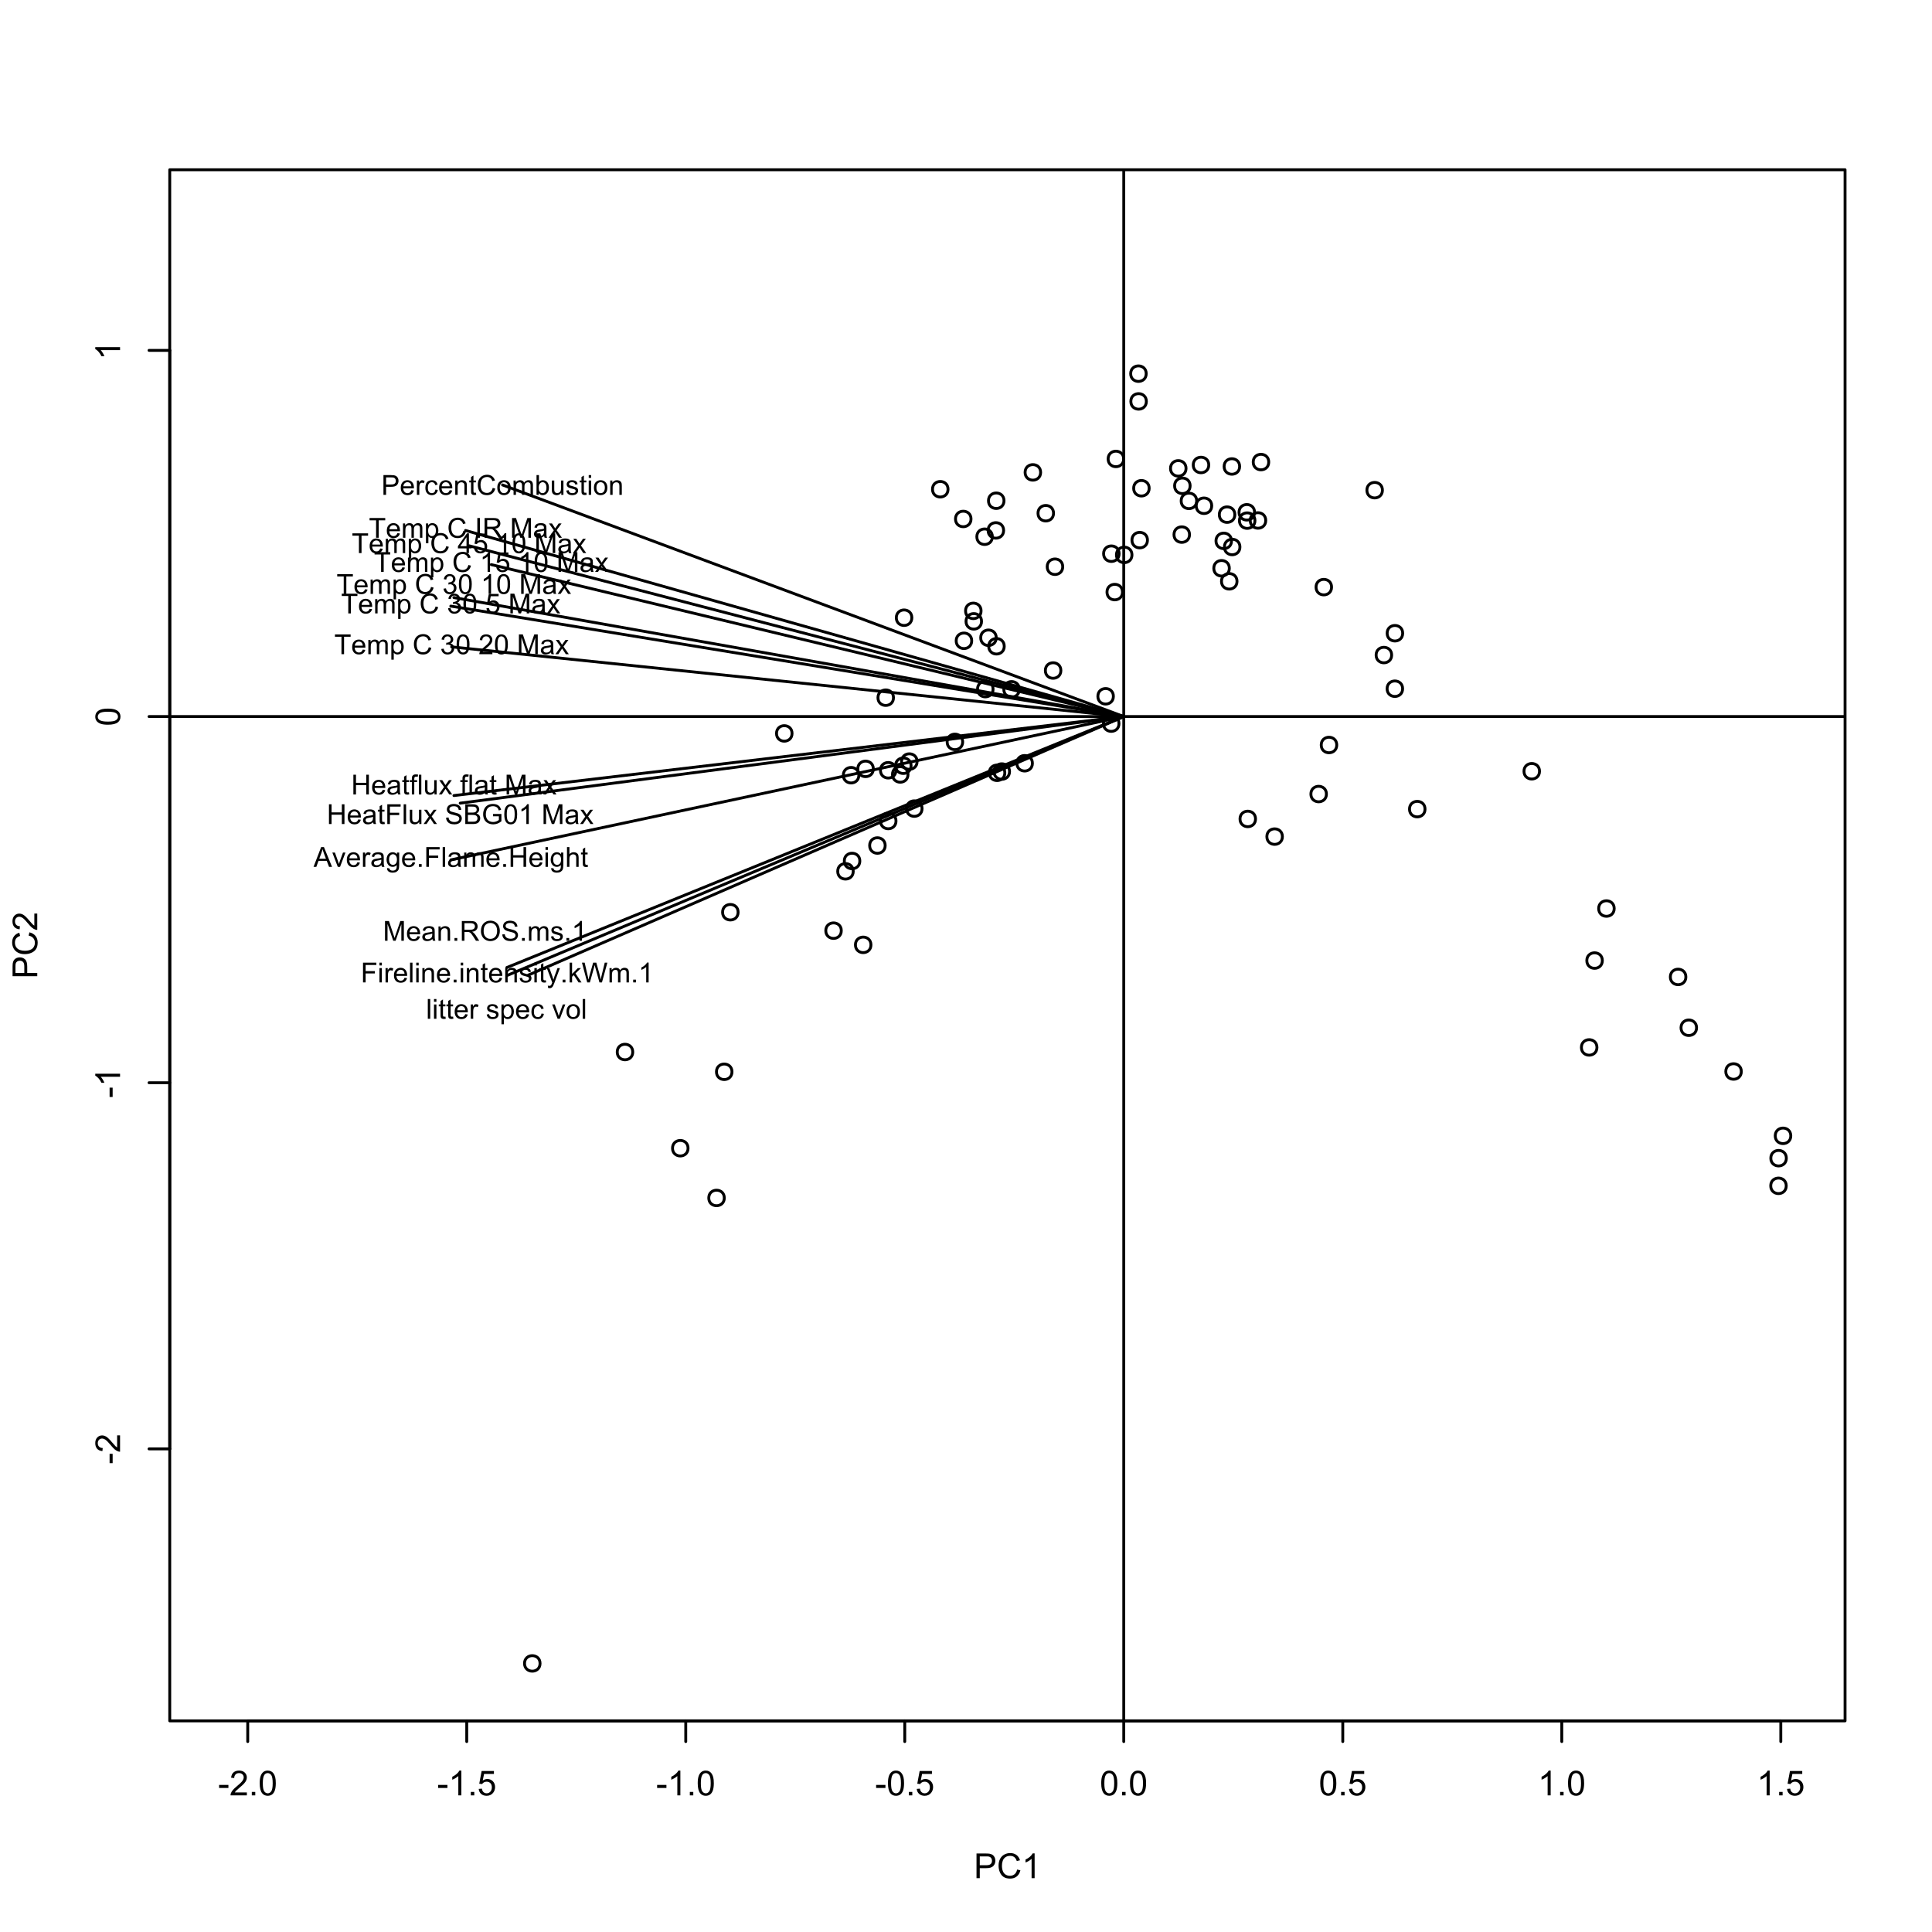 <?xml version="1.0" encoding="UTF-8"?>
<svg xmlns="http://www.w3.org/2000/svg" xmlns:xlink="http://www.w3.org/1999/xlink" width="504pt" height="504pt" viewBox="0 0 504 504" version="1.1">
<defs>
<g>
<symbol overflow="visible" id="glyph0-0">
<path style="stroke:none;" d="M 1.125 0 L 1.125 -5.625 L 5.625 -5.625 L 5.625 0 Z M 1.266 -0.141 L 5.484 -0.141 L 5.484 -5.484 L 1.266 -5.484 Z M 1.266 -0.141 "/>
</symbol>
<symbol overflow="visible" id="glyph0-1">
<path style="stroke:none;" d="M 0.285 -1.934 L 0.285 -2.73 L 2.715 -2.73 L 2.715 -1.934 Z M 0.285 -1.934 "/>
</symbol>
<symbol overflow="visible" id="glyph0-2">
<path style="stroke:none;" d="M 4.531 -0.762 L 4.531 0 L 0.273 0 C 0.266 -0.188 0.297 -0.371 0.363 -0.551 C 0.473 -0.84 0.645 -1.125 0.883 -1.406 C 1.121 -1.688 1.469 -2.012 1.922 -2.383 C 2.617 -2.953 3.09 -3.406 3.34 -3.746 C 3.586 -4.078 3.707 -4.398 3.711 -4.699 C 3.707 -5.012 3.594 -5.273 3.371 -5.488 C 3.145 -5.703 2.855 -5.812 2.496 -5.812 C 2.113 -5.812 1.809 -5.695 1.582 -5.469 C 1.352 -5.238 1.234 -4.926 1.234 -4.523 L 0.422 -4.605 C 0.477 -5.211 0.684 -5.672 1.047 -5.992 C 1.41 -6.309 1.898 -6.469 2.516 -6.469 C 3.129 -6.469 3.617 -6.297 3.98 -5.953 C 4.34 -5.609 4.523 -5.184 4.523 -4.68 C 4.523 -4.418 4.469 -4.164 4.363 -3.918 C 4.258 -3.668 4.082 -3.406 3.84 -3.133 C 3.59 -2.855 3.184 -2.477 2.617 -2 C 2.141 -1.598 1.836 -1.328 1.703 -1.188 C 1.566 -1.043 1.457 -0.902 1.371 -0.762 Z M 4.531 -0.762 "/>
</symbol>
<symbol overflow="visible" id="glyph0-3">
<path style="stroke:none;" d="M 0.816 0 L 0.816 -0.902 L 1.719 -0.902 L 1.719 0 Z M 0.816 0 "/>
</symbol>
<symbol overflow="visible" id="glyph0-4">
<path style="stroke:none;" d="M 0.375 -3.176 C 0.375 -3.938 0.453 -4.551 0.609 -5.016 C 0.766 -5.477 0.996 -5.832 1.305 -6.09 C 1.613 -6.34 2.004 -6.469 2.473 -6.469 C 2.816 -6.469 3.117 -6.398 3.383 -6.258 C 3.641 -6.117 3.855 -5.914 4.027 -5.656 C 4.195 -5.391 4.332 -5.074 4.43 -4.699 C 4.523 -4.324 4.57 -3.816 4.574 -3.176 C 4.57 -2.418 4.492 -1.805 4.34 -1.344 C 4.184 -0.875 3.953 -0.52 3.645 -0.27 C 3.332 -0.02 2.941 0.105 2.473 0.109 C 1.852 0.105 1.363 -0.113 1.012 -0.559 C 0.586 -1.09 0.375 -1.965 0.375 -3.176 Z M 1.188 -3.176 C 1.184 -2.117 1.309 -1.41 1.559 -1.062 C 1.805 -0.711 2.109 -0.539 2.473 -0.539 C 2.836 -0.539 3.141 -0.715 3.391 -1.066 C 3.637 -1.418 3.762 -2.121 3.762 -3.176 C 3.762 -4.238 3.637 -4.941 3.391 -5.289 C 3.141 -5.637 2.832 -5.812 2.465 -5.812 C 2.102 -5.812 1.812 -5.656 1.594 -5.352 C 1.32 -4.957 1.184 -4.234 1.188 -3.176 Z M 1.188 -3.176 "/>
</symbol>
<symbol overflow="visible" id="glyph0-5">
<path style="stroke:none;" d="M 3.352 0 L 2.562 0 L 2.562 -5.039 C 2.367 -4.859 2.117 -4.676 1.812 -4.496 C 1.5 -4.309 1.223 -4.172 0.98 -4.086 L 0.98 -4.852 C 1.418 -5.059 1.805 -5.309 2.141 -5.605 C 2.469 -5.898 2.703 -6.188 2.844 -6.469 L 3.352 -6.469 Z M 3.352 0 "/>
</symbol>
<symbol overflow="visible" id="glyph0-6">
<path style="stroke:none;" d="M 0.375 -1.688 L 1.203 -1.758 C 1.262 -1.352 1.406 -1.047 1.633 -0.844 C 1.855 -0.641 2.125 -0.539 2.445 -0.539 C 2.82 -0.539 3.145 -0.68 3.41 -0.969 C 3.672 -1.254 3.801 -1.637 3.805 -2.113 C 3.801 -2.562 3.676 -2.918 3.426 -3.18 C 3.172 -3.441 2.84 -3.574 2.43 -3.574 C 2.172 -3.574 1.941 -3.516 1.738 -3.398 C 1.531 -3.281 1.371 -3.129 1.258 -2.949 L 0.516 -3.047 L 1.137 -6.355 L 4.344 -6.355 L 4.344 -5.598 L 1.77 -5.598 L 1.422 -3.867 C 1.809 -4.137 2.215 -4.27 2.641 -4.273 C 3.199 -4.27 3.672 -4.074 4.062 -3.688 C 4.445 -3.293 4.641 -2.793 4.645 -2.184 C 4.641 -1.598 4.473 -1.094 4.137 -0.672 C 3.723 -0.152 3.156 0.105 2.445 0.109 C 1.852 0.105 1.375 -0.055 1.008 -0.383 C 0.637 -0.707 0.426 -1.145 0.375 -1.688 Z M 0.375 -1.688 "/>
</symbol>
<symbol overflow="visible" id="glyph0-7">
<path style="stroke:none;" d="M 0.695 0 L 0.695 -6.441 L 3.125 -6.441 C 3.547 -6.438 3.875 -6.418 4.105 -6.383 C 4.418 -6.324 4.684 -6.223 4.898 -6.078 C 5.109 -5.93 5.281 -5.723 5.414 -5.457 C 5.547 -5.188 5.613 -4.895 5.613 -4.578 C 5.613 -4.027 5.438 -3.566 5.09 -3.188 C 4.738 -2.805 4.109 -2.613 3.199 -2.617 L 1.547 -2.617 L 1.547 0 Z M 1.547 -3.379 L 3.211 -3.379 C 3.762 -3.375 4.152 -3.477 4.387 -3.688 C 4.617 -3.891 4.734 -4.18 4.734 -4.555 C 4.734 -4.82 4.664 -5.051 4.527 -5.242 C 4.391 -5.434 4.211 -5.562 3.992 -5.625 C 3.844 -5.664 3.578 -5.684 3.195 -5.684 L 1.547 -5.684 Z M 1.547 -3.379 "/>
</symbol>
<symbol overflow="visible" id="glyph0-8">
<path style="stroke:none;" d="M 5.289 -2.258 L 6.145 -2.043 C 5.961 -1.34 5.641 -0.805 5.18 -0.441 C 4.715 -0.074 4.145 0.105 3.477 0.109 C 2.777 0.105 2.215 -0.031 1.781 -0.312 C 1.344 -0.594 1.012 -1.004 0.789 -1.543 C 0.559 -2.074 0.445 -2.652 0.449 -3.27 C 0.445 -3.941 0.574 -4.523 0.832 -5.023 C 1.09 -5.52 1.453 -5.898 1.926 -6.16 C 2.398 -6.418 2.918 -6.551 3.488 -6.551 C 4.129 -6.551 4.672 -6.387 5.113 -6.059 C 5.551 -5.73 5.859 -5.27 6.035 -4.676 L 5.195 -4.477 C 5.043 -4.945 4.824 -5.285 4.543 -5.5 C 4.254 -5.715 3.898 -5.824 3.473 -5.824 C 2.977 -5.824 2.562 -5.703 2.23 -5.465 C 1.895 -5.227 1.66 -4.906 1.527 -4.508 C 1.391 -4.105 1.324 -3.695 1.328 -3.273 C 1.324 -2.723 1.402 -2.246 1.566 -1.84 C 1.723 -1.43 1.973 -1.121 2.309 -0.922 C 2.645 -0.719 3.008 -0.621 3.406 -0.621 C 3.879 -0.621 4.285 -0.758 4.617 -1.031 C 4.949 -1.305 5.172 -1.711 5.289 -2.258 Z M 5.289 -2.258 "/>
</symbol>
<symbol overflow="visible" id="glyph1-0">
<path style="stroke:none;" d="M 0 -1.125 L -5.625 -1.125 L -5.625 -5.625 L 0 -5.625 Z M -0.141 -1.266 L -0.141 -5.484 L -5.484 -5.484 L -5.484 -1.266 Z M -0.141 -1.266 "/>
</symbol>
<symbol overflow="visible" id="glyph1-1">
<path style="stroke:none;" d="M -1.934 -0.285 L -2.73 -0.285 L -2.73 -2.715 L -1.934 -2.715 Z M -1.934 -0.285 "/>
</symbol>
<symbol overflow="visible" id="glyph1-2">
<path style="stroke:none;" d="M -0.762 -4.531 L 0 -4.531 L 0 -0.273 C -0.188 -0.266 -0.371 -0.297 -0.551 -0.363 C -0.84 -0.473 -1.125 -0.645 -1.406 -0.883 C -1.688 -1.121 -2.012 -1.469 -2.383 -1.922 C -2.953 -2.617 -3.406 -3.09 -3.746 -3.34 C -4.078 -3.586 -4.398 -3.707 -4.699 -3.711 C -5.012 -3.707 -5.273 -3.594 -5.488 -3.371 C -5.703 -3.145 -5.812 -2.855 -5.812 -2.496 C -5.812 -2.113 -5.695 -1.809 -5.469 -1.582 C -5.238 -1.352 -4.926 -1.234 -4.523 -1.234 L -4.605 -0.422 C -5.211 -0.477 -5.672 -0.684 -5.992 -1.047 C -6.309 -1.41 -6.469 -1.898 -6.469 -2.516 C -6.469 -3.129 -6.297 -3.617 -5.953 -3.98 C -5.609 -4.34 -5.184 -4.523 -4.68 -4.523 C -4.418 -4.523 -4.164 -4.469 -3.918 -4.363 C -3.668 -4.258 -3.406 -4.082 -3.133 -3.84 C -2.855 -3.59 -2.477 -3.184 -2 -2.617 C -1.598 -2.141 -1.328 -1.836 -1.188 -1.703 C -1.043 -1.566 -0.902 -1.457 -0.762 -1.371 Z M -0.762 -4.531 "/>
</symbol>
<symbol overflow="visible" id="glyph1-3">
<path style="stroke:none;" d="M 0 -3.352 L 0 -2.562 L -5.039 -2.562 C -4.859 -2.367 -4.676 -2.117 -4.496 -1.812 C -4.309 -1.5 -4.172 -1.223 -4.086 -0.98 L -4.852 -0.98 C -5.059 -1.418 -5.309 -1.805 -5.605 -2.141 C -5.898 -2.469 -6.188 -2.703 -6.469 -2.844 L -6.469 -3.352 Z M 0 -3.352 "/>
</symbol>
<symbol overflow="visible" id="glyph1-4">
<path style="stroke:none;" d="M -3.176 -0.375 C -3.938 -0.375 -4.551 -0.453 -5.016 -0.609 C -5.477 -0.766 -5.832 -0.996 -6.09 -1.305 C -6.34 -1.613 -6.469 -2.004 -6.469 -2.473 C -6.469 -2.816 -6.398 -3.117 -6.258 -3.383 C -6.117 -3.641 -5.914 -3.855 -5.656 -4.027 C -5.391 -4.195 -5.074 -4.332 -4.699 -4.43 C -4.324 -4.523 -3.816 -4.57 -3.176 -4.574 C -2.418 -4.57 -1.805 -4.492 -1.344 -4.34 C -0.875 -4.184 -0.52 -3.953 -0.27 -3.645 C -0.02 -3.332 0.105 -2.941 0.109 -2.473 C 0.105 -1.852 -0.113 -1.363 -0.559 -1.012 C -1.09 -0.586 -1.965 -0.375 -3.176 -0.375 Z M -3.176 -1.188 C -2.117 -1.184 -1.41 -1.309 -1.062 -1.559 C -0.711 -1.805 -0.539 -2.109 -0.539 -2.473 C -0.539 -2.836 -0.715 -3.141 -1.066 -3.391 C -1.418 -3.637 -2.121 -3.762 -3.176 -3.762 C -4.238 -3.762 -4.941 -3.637 -5.289 -3.391 C -5.637 -3.141 -5.812 -2.832 -5.812 -2.465 C -5.812 -2.102 -5.656 -1.812 -5.352 -1.594 C -4.957 -1.32 -4.234 -1.184 -3.176 -1.188 Z M -3.176 -1.188 "/>
</symbol>
<symbol overflow="visible" id="glyph1-5">
<path style="stroke:none;" d="M 0 -0.695 L -6.441 -0.695 L -6.441 -3.125 C -6.438 -3.547 -6.418 -3.875 -6.383 -4.105 C -6.324 -4.418 -6.223 -4.684 -6.078 -4.898 C -5.93 -5.109 -5.723 -5.281 -5.457 -5.414 C -5.188 -5.547 -4.895 -5.613 -4.578 -5.613 C -4.027 -5.613 -3.566 -5.438 -3.188 -5.09 C -2.805 -4.738 -2.613 -4.109 -2.617 -3.199 L -2.617 -1.547 L 0 -1.547 Z M -3.379 -1.547 L -3.379 -3.211 C -3.375 -3.762 -3.477 -4.152 -3.688 -4.387 C -3.891 -4.617 -4.18 -4.734 -4.555 -4.734 C -4.82 -4.734 -5.051 -4.664 -5.242 -4.527 C -5.434 -4.391 -5.562 -4.211 -5.625 -3.992 C -5.664 -3.844 -5.684 -3.578 -5.684 -3.195 L -5.684 -1.547 Z M -3.379 -1.547 "/>
</symbol>
<symbol overflow="visible" id="glyph1-6">
<path style="stroke:none;" d="M -2.258 -5.289 L -2.043 -6.145 C -1.34 -5.961 -0.805 -5.641 -0.441 -5.18 C -0.074 -4.715 0.105 -4.145 0.109 -3.477 C 0.105 -2.777 -0.031 -2.215 -0.312 -1.781 C -0.594 -1.344 -1.004 -1.012 -1.543 -0.789 C -2.074 -0.559 -2.652 -0.445 -3.27 -0.449 C -3.941 -0.445 -4.523 -0.574 -5.023 -0.832 C -5.52 -1.09 -5.898 -1.453 -6.16 -1.926 C -6.418 -2.398 -6.551 -2.918 -6.551 -3.488 C -6.551 -4.129 -6.387 -4.672 -6.059 -5.113 C -5.73 -5.551 -5.27 -5.859 -4.676 -6.035 L -4.477 -5.195 C -4.945 -5.043 -5.285 -4.824 -5.5 -4.543 C -5.715 -4.254 -5.824 -3.898 -5.824 -3.473 C -5.824 -2.977 -5.703 -2.562 -5.465 -2.23 C -5.227 -1.895 -4.906 -1.66 -4.508 -1.527 C -4.105 -1.391 -3.695 -1.324 -3.273 -1.328 C -2.723 -1.324 -2.246 -1.402 -1.84 -1.566 C -1.43 -1.723 -1.121 -1.973 -0.922 -2.309 C -0.719 -2.645 -0.621 -3.008 -0.621 -3.406 C -0.621 -3.879 -0.758 -4.285 -1.031 -4.617 C -1.305 -4.949 -1.711 -5.172 -2.258 -5.289 Z M -2.258 -5.289 "/>
</symbol>
<symbol overflow="visible" id="glyph2-0">
<path style="stroke:none;" d="M 0.898 0 L 0.898 -4.5 L 4.5 -4.5 L 4.5 0 Z M 1.012 -0.113 L 4.387 -0.113 L 4.387 -4.387 L 1.012 -4.387 Z M 1.012 -0.113 "/>
</symbol>
<symbol overflow="visible" id="glyph2-1">
<path style="stroke:none;" d="M 0.461 0 L 0.461 -5.152 L 1.094 -5.152 L 1.094 0 Z M 0.461 0 "/>
</symbol>
<symbol overflow="visible" id="glyph2-2">
<path style="stroke:none;" d="M 0.477 -4.426 L 0.477 -5.152 L 1.109 -5.152 L 1.109 -4.426 Z M 0.477 0 L 0.477 -3.734 L 1.109 -3.734 L 1.109 0 Z M 0.477 0 "/>
</symbol>
<symbol overflow="visible" id="glyph2-3">
<path style="stroke:none;" d="M 1.855 -0.566 L 1.949 -0.008 C 1.766 0.031 1.605 0.047 1.469 0.051 C 1.238 0.047 1.059 0.012 0.934 -0.059 C 0.805 -0.129 0.719 -0.223 0.668 -0.344 C 0.613 -0.461 0.586 -0.711 0.59 -1.094 L 0.59 -3.242 L 0.125 -3.242 L 0.125 -3.734 L 0.59 -3.734 L 0.59 -4.656 L 1.219 -5.039 L 1.219 -3.734 L 1.855 -3.734 L 1.855 -3.242 L 1.219 -3.242 L 1.219 -1.059 C 1.219 -0.875 1.227 -0.758 1.25 -0.711 C 1.27 -0.656 1.309 -0.617 1.359 -0.586 C 1.41 -0.555 1.48 -0.539 1.578 -0.543 C 1.645 -0.539 1.738 -0.547 1.855 -0.566 Z M 1.855 -0.566 "/>
</symbol>
<symbol overflow="visible" id="glyph2-4">
<path style="stroke:none;" d="M 3.031 -1.203 L 3.684 -1.121 C 3.578 -0.734 3.387 -0.438 3.109 -0.23 C 2.828 -0.02 2.473 0.082 2.043 0.086 C 1.492 0.082 1.059 -0.082 0.742 -0.418 C 0.422 -0.754 0.262 -1.227 0.266 -1.836 C 0.262 -2.461 0.426 -2.949 0.75 -3.297 C 1.07 -3.641 1.488 -3.812 2.008 -3.816 C 2.504 -3.812 2.91 -3.645 3.23 -3.305 C 3.543 -2.965 3.703 -2.488 3.707 -1.875 C 3.703 -1.836 3.703 -1.777 3.703 -1.703 L 0.918 -1.703 C 0.938 -1.293 1.055 -0.98 1.266 -0.762 C 1.473 -0.543 1.73 -0.434 2.047 -0.438 C 2.273 -0.434 2.473 -0.492 2.641 -0.617 C 2.801 -0.734 2.93 -0.93 3.031 -1.203 Z M 0.953 -2.227 L 3.039 -2.227 C 3.008 -2.539 2.926 -2.773 2.797 -2.934 C 2.594 -3.172 2.336 -3.293 2.016 -3.297 C 1.723 -3.293 1.477 -3.195 1.281 -3.004 C 1.082 -2.809 0.973 -2.551 0.953 -2.227 Z M 0.953 -2.227 "/>
</symbol>
<symbol overflow="visible" id="glyph2-5">
<path style="stroke:none;" d="M 0.469 0 L 0.469 -3.734 L 1.039 -3.734 L 1.039 -3.168 C 1.18 -3.43 1.312 -3.605 1.438 -3.691 C 1.559 -3.773 1.695 -3.812 1.844 -3.816 C 2.055 -3.812 2.273 -3.746 2.496 -3.613 L 2.277 -3.027 C 2.121 -3.117 1.965 -3.164 1.812 -3.164 C 1.672 -3.164 1.551 -3.121 1.441 -3.039 C 1.332 -2.953 1.254 -2.836 1.207 -2.691 C 1.137 -2.465 1.102 -2.219 1.102 -1.953 L 1.102 0 Z M 0.469 0 "/>
</symbol>
<symbol overflow="visible" id="glyph2-6">
<path style="stroke:none;" d=""/>
</symbol>
<symbol overflow="visible" id="glyph2-7">
<path style="stroke:none;" d="M 0.223 -1.113 L 0.848 -1.211 C 0.879 -0.957 0.977 -0.766 1.141 -0.637 C 1.301 -0.5 1.523 -0.434 1.812 -0.438 C 2.102 -0.434 2.32 -0.492 2.461 -0.613 C 2.602 -0.727 2.672 -0.867 2.672 -1.031 C 2.672 -1.172 2.609 -1.281 2.484 -1.367 C 2.398 -1.422 2.184 -1.496 1.84 -1.582 C 1.371 -1.699 1.047 -1.801 0.871 -1.887 C 0.691 -1.973 0.555 -2.09 0.465 -2.242 C 0.371 -2.391 0.328 -2.559 0.328 -2.742 C 0.328 -2.906 0.363 -3.059 0.441 -3.203 C 0.512 -3.344 0.617 -3.461 0.754 -3.559 C 0.848 -3.629 0.98 -3.691 1.152 -3.742 C 1.32 -3.789 1.504 -3.812 1.703 -3.816 C 1.992 -3.812 2.25 -3.773 2.473 -3.691 C 2.691 -3.605 2.852 -3.488 2.961 -3.348 C 3.062 -3.199 3.137 -3.008 3.18 -2.77 L 2.562 -2.688 C 2.531 -2.875 2.449 -3.023 2.316 -3.133 C 2.18 -3.238 1.992 -3.293 1.746 -3.297 C 1.457 -3.293 1.25 -3.246 1.125 -3.152 C 1 -3.055 0.938 -2.941 0.938 -2.816 C 0.938 -2.73 0.961 -2.656 1.016 -2.594 C 1.062 -2.523 1.145 -2.469 1.258 -2.426 C 1.316 -2.402 1.504 -2.348 1.816 -2.266 C 2.262 -2.145 2.574 -2.047 2.754 -1.969 C 2.93 -1.891 3.066 -1.777 3.168 -1.637 C 3.266 -1.488 3.316 -1.309 3.32 -1.098 C 3.316 -0.883 3.254 -0.684 3.137 -0.5 C 3.012 -0.312 2.836 -0.168 2.605 -0.066 C 2.371 0.035 2.109 0.082 1.816 0.086 C 1.332 0.082 0.961 -0.016 0.707 -0.215 C 0.453 -0.414 0.293 -0.715 0.223 -1.113 Z M 0.223 -1.113 "/>
</symbol>
<symbol overflow="visible" id="glyph2-8">
<path style="stroke:none;" d="M 0.477 1.43 L 0.477 -3.734 L 1.051 -3.734 L 1.051 -3.25 C 1.184 -3.434 1.34 -3.574 1.512 -3.672 C 1.684 -3.766 1.891 -3.812 2.133 -3.816 C 2.453 -3.812 2.734 -3.73 2.977 -3.57 C 3.219 -3.402 3.402 -3.172 3.527 -2.875 C 3.652 -2.574 3.715 -2.246 3.715 -1.895 C 3.715 -1.508 3.645 -1.164 3.508 -0.863 C 3.371 -0.555 3.172 -0.32 2.91 -0.16 C 2.648 0.004 2.375 0.082 2.09 0.086 C 1.875 0.082 1.684 0.039 1.52 -0.047 C 1.348 -0.137 1.211 -0.25 1.109 -0.387 L 1.109 1.43 Z M 1.047 -1.844 C 1.043 -1.363 1.141 -1.008 1.34 -0.781 C 1.531 -0.547 1.766 -0.434 2.047 -0.438 C 2.324 -0.434 2.566 -0.551 2.77 -0.793 C 2.969 -1.027 3.07 -1.398 3.07 -1.898 C 3.07 -2.375 2.969 -2.73 2.773 -2.965 C 2.574 -3.199 2.344 -3.316 2.074 -3.32 C 1.805 -3.316 1.566 -3.191 1.359 -2.941 C 1.148 -2.691 1.043 -2.324 1.047 -1.844 Z M 1.047 -1.844 "/>
</symbol>
<symbol overflow="visible" id="glyph2-9">
<path style="stroke:none;" d="M 2.91 -1.367 L 3.531 -1.285 C 3.461 -0.855 3.285 -0.52 3.008 -0.277 C 2.727 -0.035 2.387 0.082 1.98 0.086 C 1.465 0.082 1.051 -0.082 0.746 -0.414 C 0.434 -0.746 0.281 -1.227 0.281 -1.852 C 0.281 -2.254 0.348 -2.605 0.48 -2.91 C 0.613 -3.211 0.816 -3.438 1.09 -3.59 C 1.363 -3.738 1.66 -3.812 1.984 -3.816 C 2.387 -3.812 2.719 -3.711 2.977 -3.508 C 3.234 -3.301 3.398 -3.012 3.473 -2.637 L 2.859 -2.543 C 2.797 -2.793 2.691 -2.98 2.547 -3.105 C 2.395 -3.23 2.215 -3.293 2.008 -3.297 C 1.688 -3.293 1.43 -3.18 1.23 -2.953 C 1.027 -2.727 0.926 -2.363 0.93 -1.871 C 0.926 -1.363 1.023 -1 1.219 -0.777 C 1.41 -0.547 1.66 -0.434 1.973 -0.438 C 2.219 -0.434 2.426 -0.508 2.594 -0.664 C 2.758 -0.812 2.863 -1.047 2.91 -1.367 Z M 2.91 -1.367 "/>
</symbol>
<symbol overflow="visible" id="glyph2-10">
<path style="stroke:none;" d="M 1.512 0 L 0.09 -3.734 L 0.758 -3.734 L 1.562 -1.496 C 1.645 -1.254 1.723 -1.004 1.801 -0.746 C 1.852 -0.938 1.93 -1.176 2.035 -1.457 L 2.867 -3.734 L 3.516 -3.734 L 2.102 0 Z M 1.512 0 "/>
</symbol>
<symbol overflow="visible" id="glyph2-11">
<path style="stroke:none;" d="M 0.238 -1.867 C 0.234 -2.555 0.426 -3.066 0.816 -3.402 C 1.133 -3.676 1.523 -3.812 1.988 -3.816 C 2.496 -3.812 2.918 -3.645 3.246 -3.312 C 3.574 -2.973 3.738 -2.508 3.738 -1.918 C 3.738 -1.434 3.664 -1.059 3.52 -0.785 C 3.375 -0.508 3.164 -0.293 2.891 -0.141 C 2.609 0.008 2.309 0.082 1.988 0.086 C 1.465 0.082 1.043 -0.082 0.723 -0.418 C 0.395 -0.75 0.234 -1.234 0.238 -1.867 Z M 0.891 -1.867 C 0.891 -1.387 0.992 -1.027 1.203 -0.793 C 1.406 -0.551 1.668 -0.434 1.988 -0.438 C 2.301 -0.434 2.562 -0.551 2.773 -0.793 C 2.977 -1.027 3.082 -1.395 3.086 -1.887 C 3.082 -2.348 2.977 -2.695 2.77 -2.938 C 2.559 -3.172 2.297 -3.293 1.988 -3.293 C 1.668 -3.293 1.406 -3.172 1.203 -2.938 C 0.992 -2.699 0.891 -2.344 0.891 -1.867 Z M 0.891 -1.867 "/>
</symbol>
<symbol overflow="visible" id="glyph2-12">
<path style="stroke:none;" d="M -0.012 0 L 1.969 -5.152 L 2.703 -5.152 L 4.812 0 L 4.035 0 L 3.434 -1.562 L 1.281 -1.562 L 0.715 0 Z M 1.477 -2.117 L 3.223 -2.117 L 2.688 -3.543 C 2.52 -3.977 2.398 -4.332 2.32 -4.613 C 2.254 -4.277 2.16 -3.949 2.043 -3.629 Z M 1.477 -2.117 "/>
</symbol>
<symbol overflow="visible" id="glyph2-13">
<path style="stroke:none;" d="M 2.91 -0.461 C 2.672 -0.258 2.445 -0.117 2.234 -0.035 C 2.016 0.043 1.785 0.082 1.535 0.086 C 1.125 0.082 0.809 -0.016 0.59 -0.215 C 0.367 -0.414 0.258 -0.672 0.262 -0.984 C 0.258 -1.164 0.297 -1.328 0.383 -1.484 C 0.461 -1.633 0.57 -1.754 0.711 -1.848 C 0.844 -1.934 0.996 -2.004 1.168 -2.055 C 1.285 -2.086 1.473 -2.117 1.73 -2.152 C 2.238 -2.207 2.617 -2.281 2.859 -2.371 C 2.859 -2.453 2.859 -2.508 2.863 -2.535 C 2.859 -2.789 2.801 -2.969 2.684 -3.078 C 2.52 -3.219 2.277 -3.293 1.961 -3.293 C 1.66 -3.293 1.441 -3.238 1.301 -3.137 C 1.16 -3.027 1.055 -2.844 0.988 -2.586 L 0.367 -2.668 C 0.422 -2.93 0.516 -3.145 0.645 -3.309 C 0.773 -3.469 0.957 -3.594 1.203 -3.684 C 1.445 -3.77 1.73 -3.812 2.055 -3.816 C 2.371 -3.812 2.629 -3.777 2.828 -3.703 C 3.027 -3.629 3.176 -3.535 3.27 -3.422 C 3.363 -3.305 3.426 -3.16 3.465 -2.992 C 3.484 -2.879 3.496 -2.684 3.5 -2.406 L 3.5 -1.562 C 3.496 -0.973 3.512 -0.602 3.539 -0.449 C 3.562 -0.289 3.613 -0.141 3.699 0 L 3.039 0 C 2.969 -0.129 2.926 -0.281 2.91 -0.461 Z M 2.859 -1.875 C 2.629 -1.781 2.281 -1.699 1.824 -1.633 C 1.559 -1.594 1.375 -1.551 1.27 -1.508 C 1.16 -1.457 1.078 -1.391 1.02 -1.301 C 0.961 -1.211 0.93 -1.109 0.934 -1 C 0.93 -0.832 0.996 -0.691 1.125 -0.578 C 1.254 -0.465 1.441 -0.41 1.688 -0.41 C 1.93 -0.41 2.145 -0.461 2.336 -0.57 C 2.523 -0.672 2.664 -0.82 2.758 -1.008 C 2.824 -1.148 2.859 -1.359 2.859 -1.641 Z M 2.859 -1.875 "/>
</symbol>
<symbol overflow="visible" id="glyph2-14">
<path style="stroke:none;" d="M 0.359 0.309 L 0.973 0.402 C 0.996 0.59 1.066 0.727 1.188 0.816 C 1.34 0.93 1.555 0.988 1.832 0.992 C 2.121 0.988 2.348 0.93 2.508 0.816 C 2.668 0.695 2.773 0.531 2.832 0.324 C 2.863 0.191 2.879 -0.074 2.879 -0.488 C 2.598 -0.16 2.254 0 1.844 0 C 1.328 0 0.93 -0.184 0.652 -0.555 C 0.367 -0.922 0.227 -1.367 0.23 -1.887 C 0.227 -2.242 0.293 -2.57 0.422 -2.871 C 0.551 -3.172 0.738 -3.402 0.984 -3.57 C 1.227 -3.73 1.512 -3.812 1.848 -3.816 C 2.285 -3.812 2.648 -3.637 2.938 -3.285 L 2.938 -3.734 L 3.523 -3.734 L 3.523 -0.508 C 3.52 0.074 3.461 0.484 3.344 0.73 C 3.223 0.969 3.035 1.16 2.781 1.305 C 2.523 1.441 2.207 1.512 1.836 1.516 C 1.387 1.512 1.027 1.41 0.754 1.215 C 0.477 1.012 0.344 0.711 0.359 0.309 Z M 0.883 -1.934 C 0.879 -1.441 0.977 -1.082 1.172 -0.859 C 1.367 -0.633 1.609 -0.52 1.906 -0.523 C 2.191 -0.52 2.438 -0.633 2.637 -0.859 C 2.832 -1.082 2.93 -1.434 2.934 -1.914 C 2.93 -2.367 2.828 -2.711 2.629 -2.945 C 2.422 -3.176 2.176 -3.293 1.895 -3.293 C 1.609 -3.293 1.371 -3.176 1.176 -2.949 C 0.977 -2.719 0.879 -2.383 0.883 -1.934 Z M 0.883 -1.934 "/>
</symbol>
<symbol overflow="visible" id="glyph2-15">
<path style="stroke:none;" d="M 0.652 0 L 0.652 -0.719 L 1.375 -0.719 L 1.375 0 Z M 0.652 0 "/>
</symbol>
<symbol overflow="visible" id="glyph2-16">
<path style="stroke:none;" d="M 0.59 0 L 0.59 -5.152 L 4.066 -5.152 L 4.066 -4.547 L 1.273 -4.547 L 1.273 -2.949 L 3.691 -2.949 L 3.691 -2.34 L 1.273 -2.34 L 1.273 0 Z M 0.59 0 "/>
</symbol>
<symbol overflow="visible" id="glyph2-17">
<path style="stroke:none;" d="M 0.477 0 L 0.477 -3.734 L 1.039 -3.734 L 1.039 -3.211 C 1.152 -3.391 1.309 -3.535 1.508 -3.648 C 1.699 -3.758 1.922 -3.812 2.172 -3.816 C 2.445 -3.812 2.672 -3.758 2.852 -3.645 C 3.027 -3.527 3.152 -3.367 3.227 -3.164 C 3.52 -3.598 3.902 -3.812 4.379 -3.816 C 4.746 -3.812 5.031 -3.711 5.234 -3.508 C 5.43 -3.301 5.531 -2.984 5.535 -2.562 L 5.535 0 L 4.906 0 L 4.906 -2.352 C 4.902 -2.602 4.883 -2.785 4.844 -2.898 C 4.801 -3.008 4.727 -3.098 4.617 -3.168 C 4.508 -3.234 4.379 -3.27 4.238 -3.27 C 3.973 -3.27 3.758 -3.18 3.586 -3.008 C 3.41 -2.828 3.32 -2.551 3.324 -2.168 L 3.324 0 L 2.691 0 L 2.691 -2.426 C 2.688 -2.707 2.637 -2.918 2.535 -3.059 C 2.43 -3.199 2.262 -3.27 2.031 -3.27 C 1.852 -3.27 1.688 -3.223 1.539 -3.129 C 1.387 -3.035 1.277 -2.895 1.211 -2.715 C 1.141 -2.531 1.105 -2.273 1.109 -1.938 L 1.109 0 Z M 0.477 0 "/>
</symbol>
<symbol overflow="visible" id="glyph2-18">
<path style="stroke:none;" d="M 0.578 0 L 0.578 -5.152 L 1.258 -5.152 L 1.258 -3.039 L 3.938 -3.039 L 3.938 -5.152 L 4.621 -5.152 L 4.621 0 L 3.938 0 L 3.938 -2.43 L 1.258 -2.43 L 1.258 0 Z M 0.578 0 "/>
</symbol>
<symbol overflow="visible" id="glyph2-19">
<path style="stroke:none;" d="M 0.477 0 L 0.477 -5.152 L 1.109 -5.152 L 1.109 -3.305 C 1.398 -3.645 1.773 -3.812 2.227 -3.816 C 2.5 -3.812 2.738 -3.758 2.945 -3.652 C 3.145 -3.543 3.289 -3.395 3.383 -3.203 C 3.469 -3.008 3.516 -2.73 3.516 -2.367 L 3.516 0 L 2.883 0 L 2.883 -2.367 C 2.883 -2.68 2.812 -2.906 2.676 -3.055 C 2.539 -3.195 2.344 -3.27 2.094 -3.273 C 1.902 -3.27 1.727 -3.219 1.566 -3.125 C 1.398 -3.023 1.281 -2.895 1.215 -2.73 C 1.141 -2.562 1.105 -2.332 1.109 -2.043 L 1.109 0 Z M 0.477 0 "/>
</symbol>
<symbol overflow="visible" id="glyph2-20">
<path style="stroke:none;" d="M 0.555 0 L 0.555 -5.152 L 2.5 -5.152 C 2.84 -5.148 3.102 -5.133 3.285 -5.105 C 3.535 -5.059 3.746 -4.98 3.918 -4.863 C 4.086 -4.746 4.223 -4.578 4.332 -4.367 C 4.434 -4.148 4.488 -3.914 4.488 -3.664 C 4.488 -3.223 4.348 -2.852 4.07 -2.551 C 3.789 -2.242 3.285 -2.09 2.559 -2.094 L 1.238 -2.094 L 1.238 0 Z M 1.238 -2.703 L 2.57 -2.703 C 3.008 -2.699 3.32 -2.781 3.508 -2.949 C 3.691 -3.109 3.785 -3.34 3.785 -3.641 C 3.785 -3.852 3.73 -4.039 3.621 -4.195 C 3.512 -4.348 3.367 -4.449 3.191 -4.5 C 3.074 -4.531 2.863 -4.547 2.555 -4.547 L 1.238 -4.547 Z M 1.238 -2.703 "/>
</symbol>
<symbol overflow="visible" id="glyph2-21">
<path style="stroke:none;" d="M 0.477 0 L 0.477 -3.734 L 1.043 -3.734 L 1.043 -3.203 C 1.316 -3.609 1.711 -3.812 2.234 -3.816 C 2.453 -3.812 2.66 -3.773 2.852 -3.695 C 3.039 -3.613 3.18 -3.508 3.277 -3.375 C 3.367 -3.242 3.434 -3.086 3.473 -2.91 C 3.492 -2.789 3.504 -2.586 3.508 -2.297 L 3.508 0 L 2.875 0 L 2.875 -2.27 C 2.871 -2.523 2.848 -2.719 2.801 -2.848 C 2.75 -2.973 2.66 -3.074 2.539 -3.152 C 2.41 -3.23 2.266 -3.27 2.098 -3.27 C 1.828 -3.27 1.594 -3.184 1.402 -3.012 C 1.203 -2.84 1.105 -2.516 1.109 -2.039 L 1.109 0 Z M 0.477 0 "/>
</symbol>
<symbol overflow="visible" id="glyph2-22">
<path style="stroke:none;" d="M 4.234 -1.809 L 4.914 -1.633 C 4.77 -1.07 4.512 -0.645 4.141 -0.352 C 3.77 -0.062 3.316 0.082 2.781 0.086 C 2.223 0.082 1.77 -0.027 1.426 -0.25 C 1.074 -0.473 0.809 -0.801 0.629 -1.234 C 0.445 -1.66 0.355 -2.121 0.359 -2.617 C 0.355 -3.152 0.457 -3.621 0.664 -4.02 C 0.867 -4.418 1.16 -4.719 1.539 -4.93 C 1.918 -5.133 2.336 -5.238 2.793 -5.242 C 3.305 -5.238 3.738 -5.105 4.094 -4.848 C 4.441 -4.582 4.688 -4.215 4.828 -3.742 L 4.156 -3.582 C 4.031 -3.953 3.859 -4.227 3.633 -4.398 C 3.406 -4.566 3.121 -4.652 2.777 -4.656 C 2.379 -4.652 2.047 -4.559 1.785 -4.371 C 1.516 -4.184 1.328 -3.93 1.223 -3.609 C 1.113 -3.289 1.059 -2.957 1.062 -2.617 C 1.059 -2.176 1.125 -1.793 1.254 -1.469 C 1.379 -1.141 1.574 -0.898 1.848 -0.738 C 2.113 -0.574 2.406 -0.492 2.727 -0.496 C 3.102 -0.492 3.426 -0.602 3.695 -0.824 C 3.957 -1.043 4.137 -1.371 4.234 -1.809 Z M 4.234 -1.809 "/>
</symbol>
<symbol overflow="visible" id="glyph2-23">
<path style="stroke:none;" d="M 1.059 0 L 0.473 0 L 0.473 -5.152 L 1.105 -5.152 L 1.105 -3.316 C 1.367 -3.648 1.707 -3.812 2.125 -3.816 C 2.355 -3.812 2.574 -3.766 2.777 -3.676 C 2.98 -3.582 3.148 -3.453 3.285 -3.289 C 3.414 -3.117 3.52 -2.918 3.598 -2.684 C 3.672 -2.445 3.707 -2.191 3.711 -1.922 C 3.707 -1.281 3.551 -0.785 3.234 -0.438 C 2.914 -0.09 2.531 0.082 2.094 0.086 C 1.648 0.082 1.305 -0.102 1.059 -0.469 Z M 1.051 -1.895 C 1.047 -1.441 1.109 -1.121 1.234 -0.926 C 1.43 -0.598 1.699 -0.434 2.043 -0.438 C 2.316 -0.434 2.555 -0.555 2.758 -0.797 C 2.957 -1.035 3.059 -1.391 3.062 -1.871 C 3.059 -2.355 2.961 -2.715 2.77 -2.949 C 2.574 -3.176 2.34 -3.293 2.07 -3.297 C 1.789 -3.293 1.551 -3.172 1.352 -2.938 C 1.148 -2.695 1.047 -2.348 1.051 -1.895 Z M 1.051 -1.895 "/>
</symbol>
<symbol overflow="visible" id="glyph2-24">
<path style="stroke:none;" d="M 2.922 0 L 2.922 -0.547 C 2.629 -0.125 2.234 0.082 1.738 0.086 C 1.516 0.082 1.309 0.043 1.117 -0.039 C 0.926 -0.121 0.785 -0.227 0.691 -0.359 C 0.598 -0.484 0.531 -0.641 0.5 -0.828 C 0.469 -0.949 0.457 -1.148 0.461 -1.422 L 0.461 -3.734 L 1.094 -3.734 L 1.094 -1.664 C 1.09 -1.332 1.102 -1.109 1.133 -0.996 C 1.168 -0.828 1.254 -0.695 1.383 -0.602 C 1.512 -0.504 1.672 -0.457 1.863 -0.461 C 2.051 -0.457 2.227 -0.504 2.398 -0.605 C 2.562 -0.699 2.68 -0.832 2.75 -1.004 C 2.816 -1.168 2.852 -1.414 2.855 -1.734 L 2.855 -3.734 L 3.488 -3.734 L 3.488 0 Z M 2.922 0 "/>
</symbol>
<symbol overflow="visible" id="glyph2-25">
<path style="stroke:none;" d="M 0.055 0 L 1.418 -1.941 L 0.156 -3.734 L 0.945 -3.734 L 1.52 -2.859 C 1.621 -2.691 1.707 -2.551 1.777 -2.441 C 1.879 -2.594 1.977 -2.73 2.062 -2.852 L 2.691 -3.734 L 3.449 -3.734 L 2.16 -1.977 L 3.547 0 L 2.77 0 L 2.004 -1.16 L 1.801 -1.473 L 0.82 0 Z M 0.055 0 "/>
</symbol>
<symbol overflow="visible" id="glyph2-26">
<path style="stroke:none;" d="M 0.324 -1.656 L 0.969 -1.711 C 0.992 -1.453 1.062 -1.238 1.18 -1.074 C 1.289 -0.906 1.465 -0.773 1.699 -0.676 C 1.934 -0.57 2.195 -0.52 2.488 -0.523 C 2.746 -0.52 2.977 -0.559 3.176 -0.641 C 3.375 -0.715 3.523 -0.82 3.621 -0.957 C 3.719 -1.09 3.766 -1.238 3.77 -1.398 C 3.766 -1.559 3.719 -1.699 3.629 -1.82 C 3.531 -1.941 3.379 -2.043 3.164 -2.125 C 3.023 -2.176 2.715 -2.258 2.246 -2.375 C 1.77 -2.484 1.438 -2.594 1.25 -2.699 C 1 -2.828 0.816 -2.988 0.699 -3.18 C 0.574 -3.367 0.516 -3.582 0.52 -3.82 C 0.516 -4.078 0.59 -4.32 0.742 -4.551 C 0.887 -4.773 1.102 -4.945 1.387 -5.066 C 1.668 -5.18 1.984 -5.238 2.336 -5.242 C 2.715 -5.238 3.051 -5.176 3.344 -5.055 C 3.633 -4.93 3.855 -4.75 4.016 -4.512 C 4.172 -4.273 4.258 -4.004 4.273 -3.703 L 3.617 -3.652 C 3.578 -3.973 3.461 -4.219 3.262 -4.391 C 3.055 -4.555 2.754 -4.641 2.363 -4.641 C 1.945 -4.641 1.645 -4.562 1.461 -4.414 C 1.27 -4.258 1.176 -4.078 1.18 -3.867 C 1.176 -3.68 1.242 -3.527 1.379 -3.41 C 1.504 -3.289 1.848 -3.164 2.406 -3.043 C 2.957 -2.914 3.336 -2.805 3.547 -2.715 C 3.844 -2.574 4.066 -2.398 4.211 -2.188 C 4.352 -1.973 4.422 -1.73 4.426 -1.457 C 4.422 -1.18 4.344 -0.922 4.188 -0.68 C 4.027 -0.438 3.801 -0.246 3.512 -0.113 C 3.215 0.02 2.887 0.082 2.52 0.086 C 2.051 0.082 1.66 0.016 1.348 -0.117 C 1.031 -0.25 0.781 -0.453 0.605 -0.73 C 0.422 -1 0.328 -1.309 0.324 -1.656 Z M 0.324 -1.656 "/>
</symbol>
<symbol overflow="visible" id="glyph2-27">
<path style="stroke:none;" d="M 0.527 0 L 0.527 -5.152 L 2.461 -5.152 C 2.852 -5.148 3.164 -5.098 3.406 -4.996 C 3.641 -4.891 3.828 -4.73 3.965 -4.516 C 4.098 -4.297 4.164 -4.07 4.168 -3.836 C 4.164 -3.613 4.105 -3.406 3.988 -3.211 C 3.867 -3.016 3.688 -2.859 3.449 -2.742 C 3.758 -2.648 3.996 -2.492 4.168 -2.273 C 4.332 -2.055 4.418 -1.793 4.418 -1.492 C 4.418 -1.25 4.367 -1.027 4.266 -0.82 C 4.164 -0.609 4.035 -0.449 3.887 -0.34 C 3.734 -0.227 3.547 -0.141 3.324 -0.086 C 3.094 -0.027 2.816 0 2.492 0 Z M 1.211 -2.988 L 2.324 -2.988 C 2.625 -2.988 2.84 -3.008 2.973 -3.047 C 3.145 -3.098 3.277 -3.184 3.367 -3.305 C 3.453 -3.422 3.496 -3.57 3.5 -3.754 C 3.496 -3.922 3.457 -4.074 3.375 -4.207 C 3.289 -4.336 3.172 -4.422 3.023 -4.473 C 2.871 -4.52 2.609 -4.547 2.238 -4.547 L 1.211 -4.547 Z M 1.211 -0.609 L 2.492 -0.609 C 2.711 -0.609 2.867 -0.617 2.957 -0.633 C 3.109 -0.66 3.238 -0.707 3.348 -0.773 C 3.449 -0.836 3.539 -0.93 3.609 -1.059 C 3.676 -1.184 3.707 -1.328 3.711 -1.492 C 3.707 -1.684 3.66 -1.852 3.562 -1.992 C 3.465 -2.133 3.328 -2.23 3.156 -2.293 C 2.98 -2.348 2.73 -2.379 2.402 -2.379 L 1.211 -2.379 Z M 1.211 -0.609 "/>
</symbol>
<symbol overflow="visible" id="glyph2-28">
<path style="stroke:none;" d="M 2.969 -2.023 L 2.969 -2.625 L 5.148 -2.629 L 5.148 -0.719 C 4.812 -0.449 4.469 -0.246 4.113 -0.113 C 3.754 0.02 3.387 0.082 3.016 0.086 C 2.508 0.082 2.047 -0.023 1.637 -0.238 C 1.219 -0.453 0.906 -0.766 0.699 -1.176 C 0.484 -1.586 0.379 -2.043 0.383 -2.551 C 0.379 -3.051 0.484 -3.52 0.695 -3.957 C 0.902 -4.387 1.203 -4.711 1.602 -4.926 C 1.992 -5.133 2.449 -5.238 2.965 -5.242 C 3.336 -5.238 3.672 -5.176 3.973 -5.059 C 4.273 -4.934 4.508 -4.766 4.68 -4.555 C 4.848 -4.336 4.98 -4.055 5.074 -3.711 L 4.457 -3.543 C 4.379 -3.805 4.281 -4.012 4.168 -4.16 C 4.051 -4.309 3.887 -4.426 3.676 -4.52 C 3.461 -4.605 3.227 -4.652 2.969 -4.656 C 2.652 -4.652 2.383 -4.605 2.156 -4.516 C 1.93 -4.418 1.746 -4.293 1.605 -4.141 C 1.465 -3.984 1.355 -3.816 1.281 -3.633 C 1.148 -3.312 1.082 -2.965 1.086 -2.594 C 1.082 -2.133 1.164 -1.75 1.324 -1.441 C 1.48 -1.129 1.711 -0.898 2.016 -0.75 C 2.316 -0.602 2.637 -0.527 2.977 -0.527 C 3.273 -0.527 3.562 -0.582 3.844 -0.695 C 4.125 -0.809 4.336 -0.93 4.484 -1.062 L 4.484 -2.023 Z M 2.969 -2.023 "/>
</symbol>
<symbol overflow="visible" id="glyph2-29">
<path style="stroke:none;" d="M 0.297 -2.543 C 0.293 -3.152 0.355 -3.641 0.484 -4.012 C 0.609 -4.383 0.797 -4.668 1.047 -4.871 C 1.293 -5.07 1.605 -5.172 1.98 -5.176 C 2.254 -5.172 2.496 -5.117 2.707 -5.008 C 2.914 -4.895 3.086 -4.734 3.223 -4.523 C 3.359 -4.312 3.465 -4.055 3.543 -3.758 C 3.617 -3.453 3.656 -3.051 3.66 -2.543 C 3.656 -1.934 3.594 -1.441 3.473 -1.074 C 3.348 -0.699 3.164 -0.414 2.918 -0.215 C 2.668 -0.016 2.355 0.082 1.98 0.086 C 1.48 0.082 1.09 -0.094 0.809 -0.445 C 0.465 -0.875 0.293 -1.574 0.297 -2.543 Z M 0.949 -2.543 C 0.949 -1.695 1.047 -1.129 1.246 -0.852 C 1.441 -0.57 1.688 -0.434 1.98 -0.434 C 2.27 -0.434 2.512 -0.574 2.711 -0.855 C 2.906 -1.137 3.004 -1.699 3.008 -2.543 C 3.004 -3.387 2.906 -3.949 2.711 -4.23 C 2.512 -4.512 2.266 -4.652 1.973 -4.652 C 1.68 -4.652 1.449 -4.527 1.277 -4.281 C 1.059 -3.965 0.949 -3.387 0.949 -2.543 Z M 0.949 -2.543 "/>
</symbol>
<symbol overflow="visible" id="glyph2-30">
<path style="stroke:none;" d="M 2.684 0 L 2.051 0 L 2.051 -4.031 C 1.895 -3.883 1.691 -3.734 1.449 -3.594 C 1.199 -3.445 0.98 -3.34 0.785 -3.27 L 0.785 -3.883 C 1.137 -4.047 1.445 -4.246 1.711 -4.484 C 1.977 -4.719 2.164 -4.949 2.273 -5.176 L 2.684 -5.176 Z M 2.684 0 "/>
</symbol>
<symbol overflow="visible" id="glyph2-31">
<path style="stroke:none;" d="M 0.535 0 L 0.535 -5.152 L 1.562 -5.152 L 2.781 -1.504 C 2.891 -1.164 2.973 -0.91 3.027 -0.742 C 3.082 -0.926 3.172 -1.199 3.301 -1.566 L 4.535 -5.152 L 5.453 -5.152 L 5.453 0 L 4.797 0 L 4.797 -4.312 L 3.297 0 L 2.684 0 L 1.191 -4.387 L 1.191 0 Z M 0.535 0 "/>
</symbol>
<symbol overflow="visible" id="glyph2-32">
<path style="stroke:none;" d="M 0.625 0 L 0.625 -3.242 L 0.066 -3.242 L 0.066 -3.734 L 0.625 -3.734 L 0.625 -4.133 C 0.621 -4.379 0.645 -4.566 0.691 -4.691 C 0.754 -4.852 0.859 -4.984 1.016 -5.09 C 1.164 -5.188 1.379 -5.238 1.66 -5.242 C 1.832 -5.238 2.031 -5.219 2.25 -5.18 L 2.156 -4.625 C 2.023 -4.645 1.898 -4.656 1.781 -4.66 C 1.586 -4.656 1.449 -4.617 1.371 -4.535 C 1.293 -4.453 1.254 -4.301 1.254 -4.078 L 1.254 -3.734 L 1.984 -3.734 L 1.984 -3.242 L 1.254 -3.242 L 1.254 0 Z M 0.625 0 "/>
</symbol>
<symbol overflow="visible" id="glyph2-33">
<path style="stroke:none;" d="M 1.867 0 L 1.867 -4.547 L 0.168 -4.547 L 0.168 -5.152 L 4.254 -5.152 L 4.254 -4.547 L 2.547 -4.547 L 2.547 0 Z M 1.867 0 "/>
</symbol>
<symbol overflow="visible" id="glyph2-34">
<path style="stroke:none;" d="M 0.297 -1.352 L 0.965 -1.406 C 1.012 -1.082 1.125 -0.836 1.305 -0.676 C 1.48 -0.512 1.695 -0.434 1.953 -0.434 C 2.254 -0.434 2.512 -0.547 2.727 -0.777 C 2.934 -1.004 3.039 -1.309 3.043 -1.691 C 3.039 -2.051 2.938 -2.336 2.738 -2.547 C 2.535 -2.754 2.273 -2.859 1.945 -2.859 C 1.738 -2.859 1.551 -2.812 1.391 -2.719 C 1.223 -2.625 1.094 -2.504 1.004 -2.359 L 0.41 -2.438 L 0.91 -5.082 L 3.473 -5.082 L 3.473 -4.48 L 1.418 -4.48 L 1.141 -3.094 C 1.445 -3.309 1.77 -3.414 2.113 -3.418 C 2.562 -3.414 2.941 -3.258 3.25 -2.949 C 3.559 -2.633 3.715 -2.234 3.715 -1.746 C 3.715 -1.277 3.578 -0.875 3.309 -0.539 C 2.977 -0.125 2.523 0.082 1.953 0.086 C 1.48 0.082 1.098 -0.047 0.805 -0.305 C 0.508 -0.566 0.34 -0.914 0.297 -1.352 Z M 0.297 -1.352 "/>
</symbol>
<symbol overflow="visible" id="glyph2-35">
<path style="stroke:none;" d="M 0.301 -1.359 L 0.934 -1.445 C 1.004 -1.082 1.129 -0.824 1.305 -0.668 C 1.477 -0.512 1.691 -0.434 1.945 -0.434 C 2.242 -0.434 2.492 -0.535 2.699 -0.742 C 2.902 -0.945 3.004 -1.199 3.008 -1.508 C 3.004 -1.797 2.91 -2.039 2.723 -2.227 C 2.531 -2.414 2.289 -2.508 1.996 -2.512 C 1.875 -2.508 1.727 -2.484 1.551 -2.441 L 1.621 -2.996 C 1.66 -2.988 1.695 -2.988 1.723 -2.988 C 1.988 -2.988 2.23 -3.059 2.449 -3.199 C 2.664 -3.34 2.77 -3.555 2.773 -3.852 C 2.77 -4.078 2.691 -4.27 2.539 -4.426 C 2.379 -4.574 2.176 -4.652 1.93 -4.656 C 1.68 -4.652 1.477 -4.574 1.316 -4.422 C 1.148 -4.266 1.043 -4.035 1 -3.727 L 0.367 -3.84 C 0.441 -4.262 0.617 -4.59 0.891 -4.824 C 1.164 -5.055 1.504 -5.172 1.914 -5.176 C 2.191 -5.172 2.449 -5.113 2.691 -4.992 C 2.926 -4.871 3.109 -4.707 3.234 -4.5 C 3.359 -4.289 3.422 -4.066 3.426 -3.836 C 3.422 -3.609 3.363 -3.406 3.246 -3.227 C 3.125 -3.043 2.945 -2.898 2.715 -2.793 C 3.016 -2.719 3.254 -2.574 3.422 -2.355 C 3.59 -2.133 3.672 -1.855 3.676 -1.523 C 3.672 -1.07 3.508 -0.688 3.184 -0.379 C 2.852 -0.066 2.438 0.086 1.941 0.09 C 1.484 0.086 1.109 -0.043 0.812 -0.312 C 0.512 -0.578 0.34 -0.93 0.301 -1.359 Z M 0.301 -1.359 "/>
</symbol>
<symbol overflow="visible" id="glyph2-36">
<path style="stroke:none;" d="M 2.328 0 L 2.328 -1.234 L 0.09 -1.234 L 0.09 -1.812 L 2.445 -5.152 L 2.961 -5.152 L 2.961 -1.812 L 3.656 -1.812 L 3.656 -1.234 L 2.961 -1.234 L 2.961 0 Z M 2.328 -1.812 L 2.328 -4.137 L 0.715 -1.812 Z M 2.328 -1.812 "/>
</symbol>
<symbol overflow="visible" id="glyph2-37">
<path style="stroke:none;" d="M 3.625 -0.609 L 3.625 0 L 0.219 0 C 0.211 -0.148 0.238 -0.293 0.293 -0.438 C 0.379 -0.668 0.516 -0.898 0.707 -1.125 C 0.898 -1.348 1.176 -1.605 1.535 -1.906 C 2.094 -2.359 2.473 -2.723 2.672 -2.996 C 2.867 -3.262 2.965 -3.516 2.969 -3.758 C 2.965 -4.004 2.875 -4.215 2.699 -4.391 C 2.516 -4.562 2.281 -4.652 1.996 -4.652 C 1.688 -4.652 1.445 -4.559 1.266 -4.375 C 1.082 -4.191 0.988 -3.938 0.988 -3.617 L 0.336 -3.684 C 0.379 -4.168 0.547 -4.539 0.84 -4.793 C 1.129 -5.047 1.52 -5.172 2.012 -5.176 C 2.504 -5.172 2.895 -5.035 3.184 -4.762 C 3.469 -4.484 3.613 -4.145 3.617 -3.742 C 3.613 -3.535 3.57 -3.332 3.488 -3.133 C 3.402 -2.934 3.266 -2.723 3.07 -2.504 C 2.875 -2.281 2.547 -1.98 2.094 -1.602 C 1.711 -1.277 1.469 -1.062 1.363 -0.949 C 1.254 -0.836 1.164 -0.723 1.098 -0.609 Z M 3.625 -0.609 "/>
</symbol>
<symbol overflow="visible" id="glyph2-38">
<path style="stroke:none;" d="M 0.672 0 L 0.672 -5.152 L 1.352 -5.152 L 1.352 0 Z M 0.672 0 "/>
</symbol>
<symbol overflow="visible" id="glyph2-39">
<path style="stroke:none;" d="M 0.566 0 L 0.566 -5.152 L 2.852 -5.152 C 3.309 -5.148 3.656 -5.102 3.898 -5.012 C 4.133 -4.918 4.324 -4.758 4.473 -4.523 C 4.613 -4.289 4.688 -4.027 4.688 -3.746 C 4.688 -3.379 4.566 -3.07 4.332 -2.82 C 4.09 -2.566 3.727 -2.41 3.234 -2.344 C 3.414 -2.258 3.551 -2.172 3.645 -2.09 C 3.844 -1.902 4.031 -1.672 4.211 -1.402 L 5.109 0 L 4.25 0 L 3.57 -1.07 C 3.367 -1.379 3.203 -1.617 3.074 -1.781 C 2.945 -1.945 2.832 -2.059 2.73 -2.125 C 2.629 -2.191 2.523 -2.238 2.418 -2.266 C 2.34 -2.277 2.215 -2.285 2.039 -2.289 L 1.25 -2.289 L 1.25 0 Z M 1.25 -2.879 L 2.715 -2.879 C 3.02 -2.875 3.266 -2.91 3.445 -2.977 C 3.621 -3.039 3.754 -3.141 3.848 -3.285 C 3.938 -3.426 3.984 -3.578 3.984 -3.746 C 3.984 -3.988 3.895 -4.191 3.719 -4.348 C 3.539 -4.504 3.258 -4.582 2.879 -4.586 L 1.25 -4.586 Z M 1.25 -2.879 "/>
</symbol>
<symbol overflow="visible" id="glyph2-40">
<path style="stroke:none;" d="M 0.348 -2.512 C 0.344 -3.363 0.574 -4.031 1.035 -4.52 C 1.492 -5 2.086 -5.242 2.816 -5.246 C 3.289 -5.242 3.719 -5.129 4.102 -4.902 C 4.484 -4.672 4.773 -4.355 4.977 -3.953 C 5.172 -3.543 5.273 -3.082 5.277 -2.57 C 5.273 -2.043 5.168 -1.574 4.961 -1.164 C 4.746 -0.75 4.445 -0.438 4.062 -0.23 C 3.672 -0.02 3.258 0.082 2.812 0.086 C 2.328 0.082 1.895 -0.031 1.512 -0.266 C 1.129 -0.496 0.836 -0.816 0.641 -1.223 C 0.441 -1.625 0.344 -2.055 0.348 -2.512 Z M 1.051 -2.5 C 1.047 -1.875 1.215 -1.387 1.551 -1.031 C 1.883 -0.672 2.301 -0.492 2.809 -0.496 C 3.316 -0.492 3.738 -0.672 4.074 -1.035 C 4.402 -1.395 4.57 -1.906 4.574 -2.574 C 4.57 -2.988 4.5 -3.355 4.359 -3.672 C 4.219 -3.98 4.012 -4.223 3.738 -4.398 C 3.465 -4.566 3.156 -4.652 2.82 -4.656 C 2.332 -4.652 1.918 -4.488 1.57 -4.16 C 1.223 -3.828 1.047 -3.273 1.051 -2.5 Z M 1.051 -2.5 "/>
</symbol>
<symbol overflow="visible" id="glyph2-41">
<path style="stroke:none;" d="M 0.445 1.438 L 0.375 0.844 C 0.512 0.879 0.633 0.895 0.738 0.898 C 0.879 0.895 0.988 0.871 1.074 0.828 C 1.156 0.777 1.227 0.715 1.281 0.633 C 1.32 0.57 1.387 0.41 1.477 0.16 C 1.484 0.121 1.5 0.07 1.531 0.008 L 0.117 -3.734 L 0.797 -3.734 L 1.574 -1.57 C 1.672 -1.297 1.762 -1.008 1.844 -0.707 C 1.914 -0.992 2 -1.277 2.105 -1.559 L 2.902 -3.734 L 3.535 -3.734 L 2.117 0.062 C 1.961 0.473 1.844 0.754 1.762 0.91 C 1.648 1.113 1.52 1.266 1.375 1.367 C 1.227 1.461 1.055 1.512 0.855 1.516 C 0.73 1.512 0.594 1.484 0.445 1.438 Z M 0.445 1.438 "/>
</symbol>
<symbol overflow="visible" id="glyph2-42">
<path style="stroke:none;" d="M 0.477 0 L 0.477 -5.152 L 1.109 -5.152 L 1.109 -2.215 L 2.609 -3.734 L 3.43 -3.734 L 2 -2.348 L 3.57 0 L 2.793 0 L 1.559 -1.91 L 1.109 -1.48 L 1.109 0 Z M 0.477 0 "/>
</symbol>
<symbol overflow="visible" id="glyph2-43">
<path style="stroke:none;" d="M 1.457 0 L 0.086 -5.152 L 0.789 -5.152 L 1.57 -1.773 C 1.656 -1.418 1.727 -1.066 1.789 -0.719 C 1.914 -1.27 1.992 -1.586 2.023 -1.672 L 3.004 -5.152 L 3.824 -5.152 L 4.562 -2.547 C 4.746 -1.895 4.879 -1.285 4.965 -0.719 C 5.027 -1.043 5.113 -1.418 5.219 -1.844 L 6.031 -5.152 L 6.715 -5.152 L 5.301 0 L 4.645 0 L 3.559 -3.926 C 3.465 -4.254 3.41 -4.453 3.395 -4.531 C 3.34 -4.289 3.293 -4.09 3.246 -3.926 L 2.152 0 Z M 1.457 0 "/>
</symbol>
</g>
<clipPath id="clip1">
  <path d="M 44.281 186 L 481.32 186 L 481.32 188 L 44.281 188 Z M 44.281 186 "/>
</clipPath>
<clipPath id="clip2">
  <path d="M 292 44.281 L 294 44.281 L 294 448.922 L 292 448.922 Z M 292 44.281 "/>
</clipPath>
</defs>
<g id="surface6">
<rect x="0" y="0" width="504" height="504" style="fill:rgb(100%,100%,100%);fill-opacity:1;stroke:none;"/>
<path style="fill:none;stroke-width:0.75;stroke-linecap:round;stroke-linejoin:round;stroke:rgb(0%,0%,0%);stroke-opacity:1;stroke-miterlimit:10;" d="M 179.492 299.535 C 179.492 302.234 175.441 302.234 175.441 299.535 C 175.441 296.832 179.492 296.832 179.492 299.535 "/>
<path style="fill:none;stroke-width:0.75;stroke-linecap:round;stroke-linejoin:round;stroke:rgb(0%,0%,0%);stroke-opacity:1;stroke-miterlimit:10;" d="M 233.742 214.176 C 233.742 216.875 229.695 216.875 229.695 214.176 C 229.695 211.477 233.742 211.477 233.742 214.176 "/>
<path style="fill:none;stroke-width:0.75;stroke-linecap:round;stroke-linejoin:round;stroke:rgb(0%,0%,0%);stroke-opacity:1;stroke-miterlimit:10;" d="M 251.133 193.535 C 251.133 196.234 247.082 196.234 247.082 193.535 C 247.082 190.836 251.133 190.836 251.133 193.535 "/>
<path style="fill:none;stroke-width:0.75;stroke-linecap:round;stroke-linejoin:round;stroke:rgb(0%,0%,0%);stroke-opacity:1;stroke-miterlimit:10;" d="M 236.871 202.031 C 236.871 204.73 232.82 204.73 232.82 202.031 C 232.82 199.332 236.871 199.332 236.871 202.031 "/>
<path style="fill:none;stroke-width:0.75;stroke-linecap:round;stroke-linejoin:round;stroke:rgb(0%,0%,0%);stroke-opacity:1;stroke-miterlimit:10;" d="M 224.305 224.605 C 224.305 227.305 220.254 227.305 220.254 224.605 C 220.254 221.902 224.305 221.902 224.305 224.605 "/>
<path style="fill:none;stroke-width:0.75;stroke-linecap:round;stroke-linejoin:round;stroke:rgb(0%,0%,0%);stroke-opacity:1;stroke-miterlimit:10;" d="M 293.129 119.723 C 293.129 122.422 289.078 122.422 289.078 119.723 C 289.078 117.023 293.129 117.023 293.129 119.723 "/>
<path style="fill:none;stroke-width:0.75;stroke-linecap:round;stroke-linejoin:round;stroke:rgb(0%,0%,0%);stroke-opacity:1;stroke-miterlimit:10;" d="M 233.082 182.004 C 233.082 184.703 229.035 184.703 229.035 182.004 C 229.035 179.305 233.082 179.305 233.082 182.004 "/>
<path style="fill:none;stroke-width:0.75;stroke-linecap:round;stroke-linejoin:round;stroke:rgb(0%,0%,0%);stroke-opacity:1;stroke-miterlimit:10;" d="M 467.16 296.305 C 467.16 299.004 463.109 299.004 463.109 296.305 C 463.109 293.602 467.16 293.602 467.16 296.305 "/>
<path style="fill:none;stroke-width:0.75;stroke-linecap:round;stroke-linejoin:round;stroke:rgb(0%,0%,0%);stroke-opacity:1;stroke-miterlimit:10;" d="M 262.129 201.602 C 262.129 204.301 258.078 204.301 258.078 201.602 C 258.078 198.902 262.129 198.902 262.129 201.602 "/>
<path style="fill:none;stroke-width:0.75;stroke-linecap:round;stroke-linejoin:round;stroke:rgb(0%,0%,0%);stroke-opacity:1;stroke-miterlimit:10;" d="M 253.492 167.164 C 253.492 169.867 249.441 169.867 249.441 167.164 C 249.441 164.465 253.492 164.465 253.492 167.164 "/>
<path style="fill:none;stroke-width:0.75;stroke-linecap:round;stroke-linejoin:round;stroke:rgb(0%,0%,0%);stroke-opacity:1;stroke-miterlimit:10;" d="M 421.094 237.004 C 421.094 239.707 417.047 239.707 417.047 237.004 C 417.047 234.305 421.094 234.305 421.094 237.004 "/>
<path style="fill:none;stroke-width:0.75;stroke-linecap:round;stroke-linejoin:round;stroke:rgb(0%,0%,0%);stroke-opacity:1;stroke-miterlimit:10;" d="M 258.879 140.016 C 258.879 142.715 254.828 142.715 254.828 140.016 C 254.828 137.316 258.879 137.316 258.879 140.016 "/>
<path style="fill:none;stroke-width:0.75;stroke-linecap:round;stroke-linejoin:round;stroke:rgb(0%,0%,0%);stroke-opacity:1;stroke-miterlimit:10;" d="M 315.332 121.297 C 315.332 124 311.281 124 311.281 121.297 C 311.281 118.598 315.332 118.598 315.332 121.297 "/>
<path style="fill:none;stroke-width:0.75;stroke-linecap:round;stroke-linejoin:round;stroke:rgb(0%,0%,0%);stroke-opacity:1;stroke-miterlimit:10;" d="M 274.836 133.883 C 274.836 136.582 270.785 136.582 270.785 133.883 C 270.785 131.184 274.836 131.184 274.836 133.883 "/>
<path style="fill:none;stroke-width:0.75;stroke-linecap:round;stroke-linejoin:round;stroke:rgb(0%,0%,0%);stroke-opacity:1;stroke-miterlimit:10;" d="M 290.449 181.645 C 290.449 184.344 286.402 184.344 286.402 181.645 C 286.402 178.941 290.449 178.941 290.449 181.645 "/>
<path style="fill:none;stroke-width:0.75;stroke-linecap:round;stroke-linejoin:round;stroke:rgb(0%,0%,0%);stroke-opacity:1;stroke-miterlimit:10;" d="M 291.945 144.441 C 291.945 147.145 287.895 147.145 287.895 144.441 C 287.895 141.742 291.945 141.742 291.945 144.441 "/>
<path style="fill:none;stroke-width:0.75;stroke-linecap:round;stroke-linejoin:round;stroke:rgb(0%,0%,0%);stroke-opacity:1;stroke-miterlimit:10;" d="M 327.277 133.641 C 327.277 136.344 323.227 136.344 323.227 133.641 C 323.227 130.941 327.277 130.941 327.277 133.641 "/>
<path style="fill:none;stroke-width:0.75;stroke-linecap:round;stroke-linejoin:round;stroke:rgb(0%,0%,0%);stroke-opacity:1;stroke-miterlimit:10;" d="M 330.195 135.773 C 330.195 138.473 326.145 138.473 326.145 135.773 C 326.145 133.074 330.195 133.074 330.195 135.773 "/>
<path style="fill:none;stroke-width:0.75;stroke-linecap:round;stroke-linejoin:round;stroke:rgb(0%,0%,0%);stroke-opacity:1;stroke-miterlimit:10;" d="M 365.918 165.191 C 365.918 167.895 361.867 167.895 361.867 165.191 C 361.867 162.492 365.918 162.492 365.918 165.191 "/>
<path style="fill:none;stroke-width:0.75;stroke-linecap:round;stroke-linejoin:round;stroke:rgb(0%,0%,0%);stroke-opacity:1;stroke-miterlimit:10;" d="M 237.672 199.754 C 237.672 202.453 233.621 202.453 233.621 199.754 C 233.621 197.055 237.672 197.055 237.672 199.754 "/>
<path style="fill:none;stroke-width:0.75;stroke-linecap:round;stroke-linejoin:round;stroke:rgb(0%,0%,0%);stroke-opacity:1;stroke-miterlimit:10;" d="M 227.203 246.484 C 227.203 249.188 223.156 249.188 223.156 246.484 C 223.156 243.785 227.203 243.785 227.203 246.484 "/>
<path style="fill:none;stroke-width:0.75;stroke-linecap:round;stroke-linejoin:round;stroke:rgb(0%,0%,0%);stroke-opacity:1;stroke-miterlimit:10;" d="M 334.539 218.246 C 334.539 220.945 330.488 220.945 330.488 218.246 C 330.488 215.547 334.539 215.547 334.539 218.246 "/>
<path style="fill:none;stroke-width:0.75;stroke-linecap:round;stroke-linejoin:round;stroke:rgb(0%,0%,0%);stroke-opacity:1;stroke-miterlimit:10;" d="M 442.578 268.105 C 442.578 270.805 438.527 270.805 438.527 268.105 C 438.527 265.406 442.578 265.406 442.578 268.105 "/>
<path style="fill:none;stroke-width:0.75;stroke-linecap:round;stroke-linejoin:round;stroke:rgb(0%,0%,0%);stroke-opacity:1;stroke-miterlimit:10;" d="M 237.871 161.145 C 237.871 163.844 233.824 163.844 233.824 161.145 C 233.824 158.441 237.871 158.441 237.871 161.145 "/>
<path style="fill:none;stroke-width:0.75;stroke-linecap:round;stroke-linejoin:round;stroke:rgb(0%,0%,0%);stroke-opacity:1;stroke-miterlimit:10;" d="M 299.012 97.477 C 299.012 100.176 294.961 100.176 294.961 97.477 C 294.961 94.777 299.012 94.777 299.012 97.477 "/>
<path style="fill:none;stroke-width:0.75;stroke-linecap:round;stroke-linejoin:round;stroke:rgb(0%,0%,0%);stroke-opacity:1;stroke-miterlimit:10;" d="M 360.633 127.871 C 360.633 130.57 356.582 130.57 356.582 127.871 C 356.582 125.172 360.633 125.172 360.633 127.871 "/>
<path style="fill:none;stroke-width:0.75;stroke-linecap:round;stroke-linejoin:round;stroke:rgb(0%,0%,0%);stroke-opacity:1;stroke-miterlimit:10;" d="M 312.176 130.664 C 312.176 133.363 308.129 133.363 308.129 130.664 C 308.129 127.965 312.176 127.965 312.176 130.664 "/>
<path style="fill:none;stroke-width:0.75;stroke-linecap:round;stroke-linejoin:round;stroke:rgb(0%,0%,0%);stroke-opacity:1;stroke-miterlimit:10;" d="M 310.309 139.461 C 310.309 142.16 306.258 142.16 306.258 139.461 C 306.258 136.762 310.309 136.762 310.309 139.461 "/>
<path style="fill:none;stroke-width:0.75;stroke-linecap:round;stroke-linejoin:round;stroke:rgb(0%,0%,0%);stroke-opacity:1;stroke-miterlimit:10;" d="M 256.055 162.094 C 256.055 164.793 252.004 164.793 252.004 162.094 C 252.004 159.391 256.055 159.391 256.055 162.094 "/>
<path style="fill:none;stroke-width:0.75;stroke-linecap:round;stroke-linejoin:round;stroke:rgb(0%,0%,0%);stroke-opacity:1;stroke-miterlimit:10;" d="M 233.734 200.941 C 233.734 203.641 229.684 203.641 229.684 200.941 C 229.684 198.238 233.734 198.238 233.734 200.941 "/>
<path style="fill:none;stroke-width:0.75;stroke-linecap:round;stroke-linejoin:round;stroke:rgb(0%,0%,0%);stroke-opacity:1;stroke-miterlimit:10;" d="M 222.586 227.301 C 222.586 230 218.535 230 218.535 227.301 C 218.535 224.602 222.586 224.602 222.586 227.301 "/>
<path style="fill:none;stroke-width:0.75;stroke-linecap:round;stroke-linejoin:round;stroke:rgb(0%,0%,0%);stroke-opacity:1;stroke-miterlimit:10;" d="M 261.816 138.371 C 261.816 141.07 257.766 141.07 257.766 138.371 C 257.766 135.672 261.816 135.672 261.816 138.371 "/>
<path style="fill:none;stroke-width:0.75;stroke-linecap:round;stroke-linejoin:round;stroke:rgb(0%,0%,0%);stroke-opacity:1;stroke-miterlimit:10;" d="M 269.324 199.113 C 269.324 201.812 265.273 201.812 265.273 199.113 C 265.273 196.414 269.324 196.414 269.324 199.113 "/>
<path style="fill:none;stroke-width:0.75;stroke-linecap:round;stroke-linejoin:round;stroke:rgb(0%,0%,0%);stroke-opacity:1;stroke-miterlimit:10;" d="M 190.953 279.598 C 190.953 282.297 186.902 282.297 186.902 279.598 C 186.902 276.898 190.953 276.898 190.953 279.598 "/>
<path style="fill:none;stroke-width:0.75;stroke-linecap:round;stroke-linejoin:round;stroke:rgb(0%,0%,0%);stroke-opacity:1;stroke-miterlimit:10;" d="M 347.367 153.164 C 347.367 155.863 343.316 155.863 343.316 153.164 C 343.316 150.461 347.367 150.461 347.367 153.164 "/>
<path style="fill:none;stroke-width:0.75;stroke-linecap:round;stroke-linejoin:round;stroke:rgb(0%,0%,0%);stroke-opacity:1;stroke-miterlimit:10;" d="M 261.914 130.625 C 261.914 133.324 257.863 133.324 257.863 130.625 C 257.863 127.926 261.914 127.926 261.914 130.625 "/>
<path style="fill:none;stroke-width:0.75;stroke-linecap:round;stroke-linejoin:round;stroke:rgb(0%,0%,0%);stroke-opacity:1;stroke-miterlimit:10;" d="M 276.75 174.914 C 276.75 177.617 272.703 177.617 272.703 174.914 C 272.703 172.215 276.75 172.215 276.75 174.914 "/>
<path style="fill:none;stroke-width:0.75;stroke-linecap:round;stroke-linejoin:round;stroke:rgb(0%,0%,0%);stroke-opacity:1;stroke-miterlimit:10;" d="M 309.402 122.184 C 309.402 124.883 305.352 124.883 305.352 122.184 C 305.352 119.484 309.402 119.484 309.402 122.184 "/>
<path style="fill:none;stroke-width:0.75;stroke-linecap:round;stroke-linejoin:round;stroke:rgb(0%,0%,0%);stroke-opacity:1;stroke-miterlimit:10;" d="M 188.949 312.508 C 188.949 315.207 184.898 315.207 184.898 312.508 C 184.898 309.809 188.949 309.809 188.949 312.508 "/>
<path style="fill:none;stroke-width:0.75;stroke-linecap:round;stroke-linejoin:round;stroke:rgb(0%,0%,0%);stroke-opacity:1;stroke-miterlimit:10;" d="M 192.551 237.969 C 192.551 240.672 188.5 240.672 188.5 237.969 C 188.5 235.27 192.551 235.27 192.551 237.969 "/>
<path style="fill:none;stroke-width:0.75;stroke-linecap:round;stroke-linejoin:round;stroke:rgb(0%,0%,0%);stroke-opacity:1;stroke-miterlimit:10;" d="M 299.34 140.902 C 299.34 143.602 295.293 143.602 295.293 140.902 C 295.293 138.203 299.34 138.203 299.34 140.902 "/>
<path style="fill:none;stroke-width:0.75;stroke-linecap:round;stroke-linejoin:round;stroke:rgb(0%,0%,0%);stroke-opacity:1;stroke-miterlimit:10;" d="M 363.039 170.883 C 363.039 173.582 358.988 173.582 358.988 170.883 C 358.988 168.184 363.039 168.184 363.039 170.883 "/>
<path style="fill:none;stroke-width:0.75;stroke-linecap:round;stroke-linejoin:round;stroke:rgb(0%,0%,0%);stroke-opacity:1;stroke-miterlimit:10;" d="M 320.695 148.242 C 320.695 150.945 316.645 150.945 316.645 148.242 C 316.645 145.543 320.695 145.543 320.695 148.242 "/>
<path style="fill:none;stroke-width:0.75;stroke-linecap:round;stroke-linejoin:round;stroke:rgb(0%,0%,0%);stroke-opacity:1;stroke-miterlimit:10;" d="M 322.699 151.648 C 322.699 154.348 318.648 154.348 318.648 151.648 C 318.648 148.949 322.699 148.949 322.699 151.648 "/>
<path style="fill:none;stroke-width:0.75;stroke-linecap:round;stroke-linejoin:round;stroke:rgb(0%,0%,0%);stroke-opacity:1;stroke-miterlimit:10;" d="M 330.977 120.539 C 330.977 123.238 326.926 123.238 326.926 120.539 C 326.926 117.84 330.977 117.84 330.977 120.539 "/>
<path style="fill:none;stroke-width:0.75;stroke-linecap:round;stroke-linejoin:round;stroke:rgb(0%,0%,0%);stroke-opacity:1;stroke-miterlimit:10;" d="M 465.977 309.344 C 465.977 312.047 461.93 312.047 461.93 309.344 C 461.93 306.645 465.977 306.645 465.977 309.344 "/>
<path style="fill:none;stroke-width:0.75;stroke-linecap:round;stroke-linejoin:round;stroke:rgb(0%,0%,0%);stroke-opacity:1;stroke-miterlimit:10;" d="M 416.594 273.242 C 416.594 275.941 412.543 275.941 412.543 273.242 C 412.543 270.543 416.594 270.543 416.594 273.242 "/>
<path style="fill:none;stroke-width:0.75;stroke-linecap:round;stroke-linejoin:round;stroke:rgb(0%,0%,0%);stroke-opacity:1;stroke-miterlimit:10;" d="M 466.004 302.137 C 466.004 304.836 461.953 304.836 461.953 302.137 C 461.953 299.434 466.004 299.434 466.004 302.137 "/>
<path style="fill:none;stroke-width:0.75;stroke-linecap:round;stroke-linejoin:round;stroke:rgb(0%,0%,0%);stroke-opacity:1;stroke-miterlimit:10;" d="M 346.023 207.141 C 346.023 209.844 341.973 209.844 341.973 207.141 C 341.973 204.441 346.023 204.441 346.023 207.141 "/>
<path style="fill:none;stroke-width:0.75;stroke-linecap:round;stroke-linejoin:round;stroke:rgb(0%,0%,0%);stroke-opacity:1;stroke-miterlimit:10;" d="M 323.383 121.688 C 323.383 124.387 319.336 124.387 319.336 121.688 C 319.336 118.988 323.383 118.988 323.383 121.688 "/>
<path style="fill:none;stroke-width:0.75;stroke-linecap:round;stroke-linejoin:round;stroke:rgb(0%,0%,0%);stroke-opacity:1;stroke-miterlimit:10;" d="M 348.719 194.348 C 348.719 197.047 344.668 197.047 344.668 194.348 C 344.668 191.645 348.719 191.645 348.719 194.348 "/>
<path style="fill:none;stroke-width:0.75;stroke-linecap:round;stroke-linejoin:round;stroke:rgb(0%,0%,0%);stroke-opacity:1;stroke-miterlimit:10;" d="M 439.793 254.852 C 439.793 257.551 435.742 257.551 435.742 254.852 C 435.742 252.152 439.793 252.152 439.793 254.852 "/>
<path style="fill:none;stroke-width:0.75;stroke-linecap:round;stroke-linejoin:round;stroke:rgb(0%,0%,0%);stroke-opacity:1;stroke-miterlimit:10;" d="M 321.266 141.102 C 321.266 143.801 317.215 143.801 317.215 141.102 C 317.215 138.398 321.266 138.398 321.266 141.102 "/>
<path style="fill:none;stroke-width:0.75;stroke-linecap:round;stroke-linejoin:round;stroke:rgb(0%,0%,0%);stroke-opacity:1;stroke-miterlimit:10;" d="M 299.051 104.715 C 299.051 107.418 295.004 107.418 295.004 104.715 C 295.004 102.016 299.051 102.016 299.051 104.715 "/>
<path style="fill:none;stroke-width:0.75;stroke-linecap:round;stroke-linejoin:round;stroke:rgb(0%,0%,0%);stroke-opacity:1;stroke-miterlimit:10;" d="M 240.535 210.938 C 240.535 213.637 236.484 213.637 236.484 210.938 C 236.484 208.238 240.535 208.238 240.535 210.938 "/>
<path style="fill:none;stroke-width:0.75;stroke-linecap:round;stroke-linejoin:round;stroke:rgb(0%,0%,0%);stroke-opacity:1;stroke-miterlimit:10;" d="M 295.297 144.754 C 295.297 147.453 291.246 147.453 291.246 144.754 C 291.246 142.055 295.297 142.055 295.297 144.754 "/>
<path style="fill:none;stroke-width:0.75;stroke-linecap:round;stroke-linejoin:round;stroke:rgb(0%,0%,0%);stroke-opacity:1;stroke-miterlimit:10;" d="M 291.91 188.766 C 291.91 191.469 287.859 191.469 287.859 188.766 C 287.859 186.066 291.91 186.066 291.91 188.766 "/>
<path style="fill:none;stroke-width:0.75;stroke-linecap:round;stroke-linejoin:round;stroke:rgb(0%,0%,0%);stroke-opacity:1;stroke-miterlimit:10;" d="M 454.258 279.52 C 454.258 282.219 450.207 282.219 450.207 279.52 C 450.207 276.82 454.258 276.82 454.258 279.52 "/>
<path style="fill:none;stroke-width:0.75;stroke-linecap:round;stroke-linejoin:round;stroke:rgb(0%,0%,0%);stroke-opacity:1;stroke-miterlimit:10;" d="M 322.133 134.254 C 322.133 136.953 318.082 136.953 318.082 134.254 C 318.082 131.551 322.133 131.551 322.133 134.254 "/>
<path style="fill:none;stroke-width:0.75;stroke-linecap:round;stroke-linejoin:round;stroke:rgb(0%,0%,0%);stroke-opacity:1;stroke-miterlimit:10;" d="M 316.102 131.938 C 316.102 134.641 312.055 134.641 312.055 131.938 C 312.055 129.238 316.102 129.238 316.102 131.938 "/>
<path style="fill:none;stroke-width:0.75;stroke-linecap:round;stroke-linejoin:round;stroke:rgb(0%,0%,0%);stroke-opacity:1;stroke-miterlimit:10;" d="M 165.066 274.441 C 165.066 277.141 161.016 277.141 161.016 274.441 C 161.016 271.738 165.066 271.738 165.066 274.441 "/>
<path style="fill:none;stroke-width:0.75;stroke-linecap:round;stroke-linejoin:round;stroke:rgb(0%,0%,0%);stroke-opacity:1;stroke-miterlimit:10;" d="M 206.621 191.328 C 206.621 194.027 202.57 194.027 202.57 191.328 C 202.57 188.629 206.621 188.629 206.621 191.328 "/>
<path style="fill:none;stroke-width:0.75;stroke-linecap:round;stroke-linejoin:round;stroke:rgb(0%,0%,0%);stroke-opacity:1;stroke-miterlimit:10;" d="M 401.613 201.199 C 401.613 203.898 397.562 203.898 397.562 201.199 C 397.562 198.5 401.613 198.5 401.613 201.199 "/>
<path style="fill:none;stroke-width:0.75;stroke-linecap:round;stroke-linejoin:round;stroke:rgb(0%,0%,0%);stroke-opacity:1;stroke-miterlimit:10;" d="M 277.234 147.844 C 277.234 150.543 273.184 150.543 273.184 147.844 C 273.184 145.145 277.234 145.145 277.234 147.844 "/>
<path style="fill:none;stroke-width:0.75;stroke-linecap:round;stroke-linejoin:round;stroke:rgb(0%,0%,0%);stroke-opacity:1;stroke-miterlimit:10;" d="M 230.918 220.57 C 230.918 223.27 226.867 223.27 226.867 220.57 C 226.867 217.871 230.918 217.871 230.918 220.57 "/>
<path style="fill:none;stroke-width:0.75;stroke-linecap:round;stroke-linejoin:round;stroke:rgb(0%,0%,0%);stroke-opacity:1;stroke-miterlimit:10;" d="M 224.047 202.227 C 224.047 204.926 220 204.926 220 202.227 C 220 199.527 224.047 199.527 224.047 202.227 "/>
<path style="fill:none;stroke-width:0.75;stroke-linecap:round;stroke-linejoin:round;stroke:rgb(0%,0%,0%);stroke-opacity:1;stroke-miterlimit:10;" d="M 263.359 201.273 C 263.359 203.973 259.309 203.973 259.309 201.273 C 259.309 198.574 263.359 198.574 263.359 201.273 "/>
<path style="fill:none;stroke-width:0.75;stroke-linecap:round;stroke-linejoin:round;stroke:rgb(0%,0%,0%);stroke-opacity:1;stroke-miterlimit:10;" d="M 327.531 213.637 C 327.531 216.336 323.48 216.336 323.48 213.637 C 323.48 210.938 327.531 210.938 327.531 213.637 "/>
<path style="fill:none;stroke-width:0.75;stroke-linecap:round;stroke-linejoin:round;stroke:rgb(0%,0%,0%);stroke-opacity:1;stroke-miterlimit:10;" d="M 371.746 211.074 C 371.746 213.773 367.695 213.773 367.695 211.074 C 367.695 208.375 371.746 208.375 371.746 211.074 "/>
<path style="fill:none;stroke-width:0.75;stroke-linecap:round;stroke-linejoin:round;stroke:rgb(0%,0%,0%);stroke-opacity:1;stroke-miterlimit:10;" d="M 418.004 250.578 C 418.004 253.281 413.953 253.281 413.953 250.578 C 413.953 247.879 418.004 247.879 418.004 250.578 "/>
<path style="fill:none;stroke-width:0.75;stroke-linecap:round;stroke-linejoin:round;stroke:rgb(0%,0%,0%);stroke-opacity:1;stroke-miterlimit:10;" d="M 247.312 127.629 C 247.312 130.328 243.262 130.328 243.262 127.629 C 243.262 124.926 247.312 124.926 247.312 127.629 "/>
<path style="fill:none;stroke-width:0.75;stroke-linecap:round;stroke-linejoin:round;stroke:rgb(0%,0%,0%);stroke-opacity:1;stroke-miterlimit:10;" d="M 255.934 159.355 C 255.934 162.055 251.883 162.055 251.883 159.355 C 251.883 156.656 255.934 156.656 255.934 159.355 "/>
<path style="fill:none;stroke-width:0.75;stroke-linecap:round;stroke-linejoin:round;stroke:rgb(0%,0%,0%);stroke-opacity:1;stroke-miterlimit:10;" d="M 219.469 242.781 C 219.469 245.48 215.422 245.48 215.422 242.781 C 215.422 240.082 219.469 240.082 219.469 242.781 "/>
<path style="fill:none;stroke-width:0.75;stroke-linecap:round;stroke-linejoin:round;stroke:rgb(0%,0%,0%);stroke-opacity:1;stroke-miterlimit:10;" d="M 261.977 168.594 C 261.977 171.293 257.926 171.293 257.926 168.594 C 257.926 165.895 261.977 165.895 261.977 168.594 "/>
<path style="fill:none;stroke-width:0.75;stroke-linecap:round;stroke-linejoin:round;stroke:rgb(0%,0%,0%);stroke-opacity:1;stroke-miterlimit:10;" d="M 310.469 126.734 C 310.469 129.434 306.418 129.434 306.418 126.734 C 306.418 124.031 310.469 124.031 310.469 126.734 "/>
<path style="fill:none;stroke-width:0.75;stroke-linecap:round;stroke-linejoin:round;stroke:rgb(0%,0%,0%);stroke-opacity:1;stroke-miterlimit:10;" d="M 259.891 166.371 C 259.891 169.07 255.84 169.07 255.84 166.371 C 255.84 163.668 259.891 163.668 259.891 166.371 "/>
<path style="fill:none;stroke-width:0.75;stroke-linecap:round;stroke-linejoin:round;stroke:rgb(0%,0%,0%);stroke-opacity:1;stroke-miterlimit:10;" d="M 323.461 142.695 C 323.461 145.395 319.41 145.395 319.41 142.695 C 319.41 139.996 323.461 139.996 323.461 142.695 "/>
<path style="fill:none;stroke-width:0.75;stroke-linecap:round;stroke-linejoin:round;stroke:rgb(0%,0%,0%);stroke-opacity:1;stroke-miterlimit:10;" d="M 299.785 127.371 C 299.785 130.07 295.738 130.07 295.738 127.371 C 295.738 124.672 299.785 124.672 299.785 127.371 "/>
<path style="fill:none;stroke-width:0.75;stroke-linecap:round;stroke-linejoin:round;stroke:rgb(0%,0%,0%);stroke-opacity:1;stroke-miterlimit:10;" d="M 253.309 135.383 C 253.309 138.082 249.258 138.082 249.258 135.383 C 249.258 132.68 253.309 132.68 253.309 135.383 "/>
<path style="fill:none;stroke-width:0.75;stroke-linecap:round;stroke-linejoin:round;stroke:rgb(0%,0%,0%);stroke-opacity:1;stroke-miterlimit:10;" d="M 265.914 179.824 C 265.914 182.523 261.863 182.523 261.863 179.824 C 261.863 177.125 265.914 177.125 265.914 179.824 "/>
<path style="fill:none;stroke-width:0.75;stroke-linecap:round;stroke-linejoin:round;stroke:rgb(0%,0%,0%);stroke-opacity:1;stroke-miterlimit:10;" d="M 365.902 179.664 C 365.902 182.363 361.852 182.363 361.852 179.664 C 361.852 176.965 365.902 176.965 365.902 179.664 "/>
<path style="fill:none;stroke-width:0.75;stroke-linecap:round;stroke-linejoin:round;stroke:rgb(0%,0%,0%);stroke-opacity:1;stroke-miterlimit:10;" d="M 271.469 123.23 C 271.469 125.93 267.418 125.93 267.418 123.23 C 267.418 120.531 271.469 120.531 271.469 123.23 "/>
<path style="fill:none;stroke-width:0.75;stroke-linecap:round;stroke-linejoin:round;stroke:rgb(0%,0%,0%);stroke-opacity:1;stroke-miterlimit:10;" d="M 292.828 154.457 C 292.828 157.156 288.781 157.156 288.781 154.457 C 288.781 151.754 292.828 151.754 292.828 154.457 "/>
<path style="fill:none;stroke-width:0.75;stroke-linecap:round;stroke-linejoin:round;stroke:rgb(0%,0%,0%);stroke-opacity:1;stroke-miterlimit:10;" d="M 239.242 198.668 C 239.242 201.367 235.191 201.367 235.191 198.668 C 235.191 195.969 239.242 195.969 239.242 198.668 "/>
<path style="fill:none;stroke-width:0.75;stroke-linecap:round;stroke-linejoin:round;stroke:rgb(0%,0%,0%);stroke-opacity:1;stroke-miterlimit:10;" d="M 327.379 135.812 C 327.379 138.516 323.328 138.516 323.328 135.812 C 323.328 133.113 327.379 133.113 327.379 135.812 "/>
<path style="fill:none;stroke-width:0.75;stroke-linecap:round;stroke-linejoin:round;stroke:rgb(0%,0%,0%);stroke-opacity:1;stroke-miterlimit:10;" d="M 259.062 179.766 C 259.062 182.465 255.012 182.465 255.012 179.766 C 255.012 177.066 259.062 177.066 259.062 179.766 "/>
<path style="fill:none;stroke-width:0.75;stroke-linecap:round;stroke-linejoin:round;stroke:rgb(0%,0%,0%);stroke-opacity:1;stroke-miterlimit:10;" d="M 227.828 200.574 C 227.828 203.277 223.777 203.277 223.777 200.574 C 223.777 197.875 227.828 197.875 227.828 200.574 "/>
<path style="fill:none;stroke-width:0.75;stroke-linecap:round;stroke-linejoin:round;stroke:rgb(0%,0%,0%);stroke-opacity:1;stroke-miterlimit:10;" d="M 140.883 433.934 C 140.883 436.633 136.832 436.633 136.832 433.934 C 136.832 431.234 140.883 431.234 140.883 433.934 "/>
<path style="fill:none;stroke-width:0.75;stroke-linecap:round;stroke-linejoin:round;stroke:rgb(0%,0%,0%);stroke-opacity:1;stroke-miterlimit:10;" d="M 64.625 448.922 L 464.555 448.922 "/>
<path style="fill:none;stroke-width:0.75;stroke-linecap:round;stroke-linejoin:round;stroke:rgb(0%,0%,0%);stroke-opacity:1;stroke-miterlimit:10;" d="M 64.625 448.922 L 64.625 454.32 "/>
<path style="fill:none;stroke-width:0.75;stroke-linecap:round;stroke-linejoin:round;stroke:rgb(0%,0%,0%);stroke-opacity:1;stroke-miterlimit:10;" d="M 121.758 448.922 L 121.758 454.32 "/>
<path style="fill:none;stroke-width:0.75;stroke-linecap:round;stroke-linejoin:round;stroke:rgb(0%,0%,0%);stroke-opacity:1;stroke-miterlimit:10;" d="M 178.891 448.922 L 178.891 454.32 "/>
<path style="fill:none;stroke-width:0.75;stroke-linecap:round;stroke-linejoin:round;stroke:rgb(0%,0%,0%);stroke-opacity:1;stroke-miterlimit:10;" d="M 236.023 448.922 L 236.023 454.32 "/>
<path style="fill:none;stroke-width:0.75;stroke-linecap:round;stroke-linejoin:round;stroke:rgb(0%,0%,0%);stroke-opacity:1;stroke-miterlimit:10;" d="M 293.156 448.922 L 293.156 454.32 "/>
<path style="fill:none;stroke-width:0.75;stroke-linecap:round;stroke-linejoin:round;stroke:rgb(0%,0%,0%);stroke-opacity:1;stroke-miterlimit:10;" d="M 350.289 448.922 L 350.289 454.32 "/>
<path style="fill:none;stroke-width:0.75;stroke-linecap:round;stroke-linejoin:round;stroke:rgb(0%,0%,0%);stroke-opacity:1;stroke-miterlimit:10;" d="M 407.422 448.922 L 407.422 454.32 "/>
<path style="fill:none;stroke-width:0.75;stroke-linecap:round;stroke-linejoin:round;stroke:rgb(0%,0%,0%);stroke-opacity:1;stroke-miterlimit:10;" d="M 464.555 448.922 L 464.555 454.32 "/>
<g style="fill:rgb(0%,0%,0%);fill-opacity:1;">
  <use xlink:href="#glyph0-1" x="56.871" y="468.359"/>
  <use xlink:href="#glyph0-2" x="59.868" y="468.359"/>
  <use xlink:href="#glyph0-3" x="64.874" y="468.359"/>
  <use xlink:href="#glyph0-4" x="67.374" y="468.359"/>
</g>
<g style="fill:rgb(0%,0%,0%);fill-opacity:1;">
  <use xlink:href="#glyph0-1" x="114.004" y="468.359"/>
  <use xlink:href="#glyph0-5" x="117.001" y="468.359"/>
  <use xlink:href="#glyph0-3" x="122.006" y="468.359"/>
  <use xlink:href="#glyph0-6" x="124.507" y="468.359"/>
</g>
<g style="fill:rgb(0%,0%,0%);fill-opacity:1;">
  <use xlink:href="#glyph0-1" x="171.137" y="468.359"/>
  <use xlink:href="#glyph0-5" x="174.134" y="468.359"/>
  <use xlink:href="#glyph0-3" x="179.139" y="468.359"/>
  <use xlink:href="#glyph0-4" x="181.64" y="468.359"/>
</g>
<g style="fill:rgb(0%,0%,0%);fill-opacity:1;">
  <use xlink:href="#glyph0-1" x="228.27" y="468.359"/>
  <use xlink:href="#glyph0-4" x="231.267" y="468.359"/>
  <use xlink:href="#glyph0-3" x="236.272" y="468.359"/>
  <use xlink:href="#glyph0-6" x="238.772" y="468.359"/>
</g>
<g style="fill:rgb(0%,0%,0%);fill-opacity:1;">
  <use xlink:href="#glyph0-4" x="286.902" y="468.359"/>
  <use xlink:href="#glyph0-3" x="291.908" y="468.359"/>
  <use xlink:href="#glyph0-4" x="294.408" y="468.359"/>
</g>
<g style="fill:rgb(0%,0%,0%);fill-opacity:1;">
  <use xlink:href="#glyph0-4" x="344.035" y="468.359"/>
  <use xlink:href="#glyph0-3" x="349.041" y="468.359"/>
  <use xlink:href="#glyph0-6" x="351.541" y="468.359"/>
</g>
<g style="fill:rgb(0%,0%,0%);fill-opacity:1;">
  <use xlink:href="#glyph0-5" x="401.168" y="468.359"/>
  <use xlink:href="#glyph0-3" x="406.173" y="468.359"/>
  <use xlink:href="#glyph0-4" x="408.674" y="468.359"/>
</g>
<g style="fill:rgb(0%,0%,0%);fill-opacity:1;">
  <use xlink:href="#glyph0-5" x="458.301" y="468.359"/>
  <use xlink:href="#glyph0-3" x="463.306" y="468.359"/>
  <use xlink:href="#glyph0-6" x="465.807" y="468.359"/>
</g>
<path style="fill:none;stroke-width:0.75;stroke-linecap:round;stroke-linejoin:round;stroke:rgb(0%,0%,0%);stroke-opacity:1;stroke-miterlimit:10;" d="M 44.281 377.973 L 44.281 91.402 "/>
<path style="fill:none;stroke-width:0.75;stroke-linecap:round;stroke-linejoin:round;stroke:rgb(0%,0%,0%);stroke-opacity:1;stroke-miterlimit:10;" d="M 44.281 377.973 L 38.879 377.973 "/>
<path style="fill:none;stroke-width:0.75;stroke-linecap:round;stroke-linejoin:round;stroke:rgb(0%,0%,0%);stroke-opacity:1;stroke-miterlimit:10;" d="M 44.281 282.449 L 38.879 282.449 "/>
<path style="fill:none;stroke-width:0.75;stroke-linecap:round;stroke-linejoin:round;stroke:rgb(0%,0%,0%);stroke-opacity:1;stroke-miterlimit:10;" d="M 44.281 186.926 L 38.879 186.926 "/>
<path style="fill:none;stroke-width:0.75;stroke-linecap:round;stroke-linejoin:round;stroke:rgb(0%,0%,0%);stroke-opacity:1;stroke-miterlimit:10;" d="M 44.281 91.402 L 38.879 91.402 "/>
<g style="fill:rgb(0%,0%,0%);fill-opacity:1;">
  <use xlink:href="#glyph1-1" x="31.32" y="381.973"/>
  <use xlink:href="#glyph1-2" x="31.32" y="378.976"/>
</g>
<g style="fill:rgb(0%,0%,0%);fill-opacity:1;">
  <use xlink:href="#glyph1-1" x="31.32" y="286.449"/>
  <use xlink:href="#glyph1-3" x="31.32" y="283.452"/>
</g>
<g style="fill:rgb(0%,0%,0%);fill-opacity:1;">
  <use xlink:href="#glyph1-4" x="31.32" y="189.43"/>
</g>
<g style="fill:rgb(0%,0%,0%);fill-opacity:1;">
  <use xlink:href="#glyph1-3" x="31.32" y="93.906"/>
</g>
<path style="fill:none;stroke-width:0.75;stroke-linecap:round;stroke-linejoin:round;stroke:rgb(0%,0%,0%);stroke-opacity:1;stroke-miterlimit:10;" d="M 44.281 448.922 L 481.32 448.922 L 481.32 44.281 L 44.281 44.281 Z M 44.281 448.922 "/>
<g style="fill:rgb(0%,0%,0%);fill-opacity:1;">
  <use xlink:href="#glyph0-7" x="254.047" y="489.961"/>
  <use xlink:href="#glyph0-8" x="260.05" y="489.961"/>
  <use xlink:href="#glyph0-5" x="266.549" y="489.961"/>
</g>
<g style="fill:rgb(0%,0%,0%);fill-opacity:1;">
  <use xlink:href="#glyph1-5" x="9.719" y="255.355"/>
  <use xlink:href="#glyph1-6" x="9.719" y="249.353"/>
  <use xlink:href="#glyph1-2" x="9.719" y="242.853"/>
</g>
<g clip-path="url(#clip1)" clip-rule="nonzero">
<path style="fill:none;stroke-width:0.75;stroke-linecap:round;stroke-linejoin:round;stroke:rgb(0%,0%,0%);stroke-opacity:1;stroke-miterlimit:10;" d="M 44.281 186.926 L 481.32 186.926 "/>
</g>
<g clip-path="url(#clip2)" clip-rule="nonzero">
<path style="fill:none;stroke-width:0.75;stroke-linecap:round;stroke-linejoin:round;stroke:rgb(0%,0%,0%);stroke-opacity:1;stroke-miterlimit:10;" d="M 293.156 448.922 L 293.156 44.281 "/>
</g>
<path style="fill:none;stroke-width:0.75;stroke-linecap:round;stroke-linejoin:round;stroke:rgb(0%,0%,0%);stroke-opacity:1;stroke-miterlimit:10;" d="M 293.156 186.926 L 137.859 254.355 "/>
<path style="fill:none;stroke-width:0.75;stroke-linecap:round;stroke-linejoin:round;stroke:rgb(0%,0%,0%);stroke-opacity:1;stroke-miterlimit:10;" d="M 293.156 186.926 L 117.621 224.316 "/>
<path style="fill:none;stroke-width:0.75;stroke-linecap:round;stroke-linejoin:round;stroke:rgb(0%,0%,0%);stroke-opacity:1;stroke-miterlimit:10;" d="M 293.156 186.926 L 131.094 126.508 "/>
<path style="fill:none;stroke-width:0.75;stroke-linecap:round;stroke-linejoin:round;stroke:rgb(0%,0%,0%);stroke-opacity:1;stroke-miterlimit:10;" d="M 293.156 186.926 L 120.051 209.52 "/>
<path style="fill:none;stroke-width:0.75;stroke-linecap:round;stroke-linejoin:round;stroke:rgb(0%,0%,0%);stroke-opacity:1;stroke-miterlimit:10;" d="M 293.156 186.926 L 118.418 207.535 "/>
<path style="fill:none;stroke-width:0.75;stroke-linecap:round;stroke-linejoin:round;stroke:rgb(0%,0%,0%);stroke-opacity:1;stroke-miterlimit:10;" d="M 293.156 186.926 L 128.16 147.289 "/>
<path style="fill:none;stroke-width:0.75;stroke-linecap:round;stroke-linejoin:round;stroke:rgb(0%,0%,0%);stroke-opacity:1;stroke-miterlimit:10;" d="M 293.156 186.926 L 118.414 155.887 "/>
<path style="fill:none;stroke-width:0.75;stroke-linecap:round;stroke-linejoin:round;stroke:rgb(0%,0%,0%);stroke-opacity:1;stroke-miterlimit:10;" d="M 293.156 186.926 L 122.379 142.379 "/>
<path style="fill:none;stroke-width:0.75;stroke-linecap:round;stroke-linejoin:round;stroke:rgb(0%,0%,0%);stroke-opacity:1;stroke-miterlimit:10;" d="M 293.156 186.926 L 117.598 158.117 "/>
<path style="fill:none;stroke-width:0.75;stroke-linecap:round;stroke-linejoin:round;stroke:rgb(0%,0%,0%);stroke-opacity:1;stroke-miterlimit:10;" d="M 293.156 186.926 L 117.824 168.75 "/>
<path style="fill:none;stroke-width:0.75;stroke-linecap:round;stroke-linejoin:round;stroke:rgb(0%,0%,0%);stroke-opacity:1;stroke-miterlimit:10;" d="M 293.156 186.926 L 121.445 138.383 "/>
<path style="fill:none;stroke-width:0.75;stroke-linecap:round;stroke-linejoin:round;stroke:rgb(0%,0%,0%);stroke-opacity:1;stroke-miterlimit:10;" d="M 293.156 186.926 L 132.227 252.391 "/>
<path style="fill:none;stroke-width:0.75;stroke-linecap:round;stroke-linejoin:round;stroke:rgb(0%,0%,0%);stroke-opacity:1;stroke-miterlimit:10;" d="M 293.156 186.926 L 132.32 254.453 "/>
<g style="fill:rgb(0%,0%,0%);fill-opacity:1;">
  <use xlink:href="#glyph2-1" x="111.141" y="265.766"/>
  <use xlink:href="#glyph2-2" x="112.74" y="265.766"/>
  <use xlink:href="#glyph2-3" x="114.34" y="265.766"/>
  <use xlink:href="#glyph2-3" x="116.34" y="265.766"/>
  <use xlink:href="#glyph2-4" x="118.341" y="265.766"/>
  <use xlink:href="#glyph2-5" x="122.345" y="265.766"/>
  <use xlink:href="#glyph2-6" x="124.743" y="265.766"/>
  <use xlink:href="#glyph2-7" x="126.743" y="265.766"/>
  <use xlink:href="#glyph2-8" x="130.343" y="265.766"/>
  <use xlink:href="#glyph2-4" x="134.347" y="265.766"/>
  <use xlink:href="#glyph2-9" x="138.352" y="265.766"/>
  <use xlink:href="#glyph2-6" x="141.952" y="265.766"/>
  <use xlink:href="#glyph2-10" x="143.952" y="265.766"/>
  <use xlink:href="#glyph2-11" x="147.552" y="265.766"/>
  <use xlink:href="#glyph2-1" x="151.556" y="265.766"/>
</g>
<g style="fill:rgb(0%,0%,0%);fill-opacity:1;">
  <use xlink:href="#glyph2-12" x="81.805" y="226.137"/>
  <use xlink:href="#glyph2-10" x="86.607" y="226.137"/>
  <use xlink:href="#glyph2-4" x="90.207" y="226.137"/>
  <use xlink:href="#glyph2-5" x="94.211" y="226.137"/>
  <use xlink:href="#glyph2-13" x="96.609" y="226.137"/>
  <use xlink:href="#glyph2-14" x="100.613" y="226.137"/>
  <use xlink:href="#glyph2-4" x="104.618" y="226.137"/>
  <use xlink:href="#glyph2-15" x="108.622" y="226.137"/>
  <use xlink:href="#glyph2-16" x="110.622" y="226.137"/>
  <use xlink:href="#glyph2-1" x="115.02" y="226.137"/>
  <use xlink:href="#glyph2-13" x="116.62" y="226.137"/>
  <use xlink:href="#glyph2-17" x="120.624" y="226.137"/>
  <use xlink:href="#glyph2-4" x="126.622" y="226.137"/>
  <use xlink:href="#glyph2-15" x="130.626" y="226.137"/>
  <use xlink:href="#glyph2-18" x="132.627" y="226.137"/>
  <use xlink:href="#glyph2-4" x="137.826" y="226.137"/>
  <use xlink:href="#glyph2-2" x="141.83" y="226.137"/>
  <use xlink:href="#glyph2-14" x="143.43" y="226.137"/>
  <use xlink:href="#glyph2-19" x="147.434" y="226.137"/>
  <use xlink:href="#glyph2-3" x="151.439" y="226.137"/>
</g>
<g style="fill:rgb(0%,0%,0%);fill-opacity:1;">
  <use xlink:href="#glyph2-20" x="99.477" y="129.086"/>
  <use xlink:href="#glyph2-4" x="104.279" y="129.086"/>
  <use xlink:href="#glyph2-5" x="108.283" y="129.086"/>
  <use xlink:href="#glyph2-9" x="110.681" y="129.086"/>
  <use xlink:href="#glyph2-4" x="114.281" y="129.086"/>
  <use xlink:href="#glyph2-21" x="118.285" y="129.086"/>
  <use xlink:href="#glyph2-3" x="122.289" y="129.086"/>
  <use xlink:href="#glyph2-22" x="124.29" y="129.086"/>
  <use xlink:href="#glyph2-11" x="129.489" y="129.086"/>
  <use xlink:href="#glyph2-17" x="133.494" y="129.086"/>
  <use xlink:href="#glyph2-23" x="139.491" y="129.086"/>
  <use xlink:href="#glyph2-24" x="143.496" y="129.086"/>
  <use xlink:href="#glyph2-7" x="147.5" y="129.086"/>
  <use xlink:href="#glyph2-3" x="151.1" y="129.086"/>
  <use xlink:href="#glyph2-2" x="153.1" y="129.086"/>
  <use xlink:href="#glyph2-11" x="154.7" y="129.086"/>
  <use xlink:href="#glyph2-21" x="158.704" y="129.086"/>
</g>
<g style="fill:rgb(0%,0%,0%);fill-opacity:1;">
  <use xlink:href="#glyph2-18" x="85.238" y="214.965"/>
  <use xlink:href="#glyph2-4" x="90.438" y="214.965"/>
  <use xlink:href="#glyph2-13" x="94.442" y="214.965"/>
  <use xlink:href="#glyph2-3" x="98.446" y="214.965"/>
  <use xlink:href="#glyph2-16" x="100.447" y="214.965"/>
  <use xlink:href="#glyph2-1" x="104.845" y="214.965"/>
  <use xlink:href="#glyph2-24" x="106.445" y="214.965"/>
  <use xlink:href="#glyph2-25" x="110.449" y="214.965"/>
  <use xlink:href="#glyph2-6" x="114.049" y="214.965"/>
  <use xlink:href="#glyph2-26" x="116.049" y="214.965"/>
  <use xlink:href="#glyph2-27" x="120.852" y="214.965"/>
  <use xlink:href="#glyph2-28" x="125.654" y="214.965"/>
  <use xlink:href="#glyph2-29" x="131.254" y="214.965"/>
  <use xlink:href="#glyph2-30" x="135.259" y="214.965"/>
  <use xlink:href="#glyph2-6" x="139.263" y="214.965"/>
  <use xlink:href="#glyph2-31" x="141.263" y="214.965"/>
  <use xlink:href="#glyph2-13" x="147.261" y="214.965"/>
  <use xlink:href="#glyph2-25" x="151.265" y="214.965"/>
</g>
<g style="fill:rgb(0%,0%,0%);fill-opacity:1;">
  <use xlink:href="#glyph2-18" x="91.609" y="207.25"/>
  <use xlink:href="#glyph2-4" x="96.809" y="207.25"/>
  <use xlink:href="#glyph2-13" x="100.813" y="207.25"/>
  <use xlink:href="#glyph2-3" x="104.818" y="207.25"/>
  <use xlink:href="#glyph2-32" x="106.818" y="207.25"/>
  <use xlink:href="#glyph2-1" x="108.818" y="207.25"/>
  <use xlink:href="#glyph2-24" x="110.418" y="207.25"/>
  <use xlink:href="#glyph2-25" x="114.422" y="207.25"/>
  <use xlink:href="#glyph2-6" x="118.022" y="207.25"/>
  <use xlink:href="#glyph2-32" x="120.023" y="207.25"/>
  <use xlink:href="#glyph2-1" x="122.023" y="207.25"/>
  <use xlink:href="#glyph2-13" x="123.623" y="207.25"/>
  <use xlink:href="#glyph2-3" x="127.627" y="207.25"/>
  <use xlink:href="#glyph2-6" x="129.627" y="207.25"/>
  <use xlink:href="#glyph2-31" x="131.628" y="207.25"/>
  <use xlink:href="#glyph2-13" x="137.625" y="207.25"/>
  <use xlink:href="#glyph2-25" x="141.63" y="207.25"/>
</g>
<g style="fill:rgb(0%,0%,0%);fill-opacity:1;">
  <use xlink:href="#glyph2-33" x="97.547" y="149.195"/>
  <use xlink:href="#glyph2-4" x="101.945" y="149.195"/>
  <use xlink:href="#glyph2-17" x="105.949" y="149.195"/>
  <use xlink:href="#glyph2-8" x="111.947" y="149.195"/>
  <use xlink:href="#glyph2-6" x="115.951" y="149.195"/>
  <use xlink:href="#glyph2-22" x="117.952" y="149.195"/>
  <use xlink:href="#glyph2-6" x="123.151" y="149.195"/>
  <use xlink:href="#glyph2-30" x="125.152" y="149.195"/>
  <use xlink:href="#glyph2-34" x="129.156" y="149.195"/>
  <use xlink:href="#glyph2-6" x="133.16" y="149.195"/>
  <use xlink:href="#glyph2-30" x="135.161" y="149.195"/>
  <use xlink:href="#glyph2-29" x="139.165" y="149.195"/>
  <use xlink:href="#glyph2-6" x="143.169" y="149.195"/>
  <use xlink:href="#glyph2-31" x="145.17" y="149.195"/>
  <use xlink:href="#glyph2-13" x="151.167" y="149.195"/>
  <use xlink:href="#glyph2-25" x="155.171" y="149.195"/>
</g>
<g style="fill:rgb(0%,0%,0%);fill-opacity:1;">
  <use xlink:href="#glyph2-33" x="87.801" y="154.926"/>
  <use xlink:href="#glyph2-4" x="92.199" y="154.926"/>
  <use xlink:href="#glyph2-17" x="96.203" y="154.926"/>
  <use xlink:href="#glyph2-8" x="102.201" y="154.926"/>
  <use xlink:href="#glyph2-6" x="106.205" y="154.926"/>
  <use xlink:href="#glyph2-22" x="108.205" y="154.926"/>
  <use xlink:href="#glyph2-6" x="113.405" y="154.926"/>
  <use xlink:href="#glyph2-35" x="115.405" y="154.926"/>
  <use xlink:href="#glyph2-29" x="119.41" y="154.926"/>
  <use xlink:href="#glyph2-6" x="123.414" y="154.926"/>
  <use xlink:href="#glyph2-30" x="125.414" y="154.926"/>
  <use xlink:href="#glyph2-29" x="129.419" y="154.926"/>
  <use xlink:href="#glyph2-6" x="133.423" y="154.926"/>
  <use xlink:href="#glyph2-31" x="135.423" y="154.926"/>
  <use xlink:href="#glyph2-13" x="141.421" y="154.926"/>
  <use xlink:href="#glyph2-25" x="145.425" y="154.926"/>
</g>
<g style="fill:rgb(0%,0%,0%);fill-opacity:1;">
  <use xlink:href="#glyph2-33" x="91.766" y="144.285"/>
  <use xlink:href="#glyph2-4" x="96.164" y="144.285"/>
  <use xlink:href="#glyph2-17" x="100.168" y="144.285"/>
  <use xlink:href="#glyph2-8" x="106.166" y="144.285"/>
  <use xlink:href="#glyph2-6" x="110.17" y="144.285"/>
  <use xlink:href="#glyph2-22" x="112.17" y="144.285"/>
  <use xlink:href="#glyph2-6" x="117.37" y="144.285"/>
  <use xlink:href="#glyph2-36" x="119.37" y="144.285"/>
  <use xlink:href="#glyph2-34" x="123.375" y="144.285"/>
  <use xlink:href="#glyph2-6" x="127.379" y="144.285"/>
  <use xlink:href="#glyph2-30" x="129.379" y="144.285"/>
  <use xlink:href="#glyph2-29" x="133.384" y="144.285"/>
  <use xlink:href="#glyph2-6" x="137.388" y="144.285"/>
  <use xlink:href="#glyph2-31" x="139.388" y="144.285"/>
  <use xlink:href="#glyph2-13" x="145.386" y="144.285"/>
  <use xlink:href="#glyph2-25" x="149.39" y="144.285"/>
</g>
<g style="fill:rgb(0%,0%,0%);fill-opacity:1;">
  <use xlink:href="#glyph2-33" x="88.988" y="160.023"/>
  <use xlink:href="#glyph2-4" x="93.386" y="160.023"/>
  <use xlink:href="#glyph2-17" x="97.391" y="160.023"/>
  <use xlink:href="#glyph2-8" x="103.388" y="160.023"/>
  <use xlink:href="#glyph2-6" x="107.393" y="160.023"/>
  <use xlink:href="#glyph2-22" x="109.393" y="160.023"/>
  <use xlink:href="#glyph2-6" x="114.593" y="160.023"/>
  <use xlink:href="#glyph2-35" x="116.593" y="160.023"/>
  <use xlink:href="#glyph2-29" x="120.597" y="160.023"/>
  <use xlink:href="#glyph2-6" x="124.602" y="160.023"/>
  <use xlink:href="#glyph2-34" x="126.602" y="160.023"/>
  <use xlink:href="#glyph2-6" x="130.606" y="160.023"/>
  <use xlink:href="#glyph2-31" x="132.607" y="160.023"/>
  <use xlink:href="#glyph2-13" x="138.604" y="160.023"/>
  <use xlink:href="#glyph2-25" x="142.609" y="160.023"/>
</g>
<g style="fill:rgb(0%,0%,0%);fill-opacity:1;">
  <use xlink:href="#glyph2-33" x="87.211" y="170.656"/>
  <use xlink:href="#glyph2-4" x="91.609" y="170.656"/>
  <use xlink:href="#glyph2-17" x="95.613" y="170.656"/>
  <use xlink:href="#glyph2-8" x="101.611" y="170.656"/>
  <use xlink:href="#glyph2-6" x="105.615" y="170.656"/>
  <use xlink:href="#glyph2-22" x="107.616" y="170.656"/>
  <use xlink:href="#glyph2-6" x="112.815" y="170.656"/>
  <use xlink:href="#glyph2-35" x="114.816" y="170.656"/>
  <use xlink:href="#glyph2-29" x="118.82" y="170.656"/>
  <use xlink:href="#glyph2-6" x="122.824" y="170.656"/>
  <use xlink:href="#glyph2-37" x="124.825" y="170.656"/>
  <use xlink:href="#glyph2-29" x="128.829" y="170.656"/>
  <use xlink:href="#glyph2-6" x="132.833" y="170.656"/>
  <use xlink:href="#glyph2-31" x="134.834" y="170.656"/>
  <use xlink:href="#glyph2-13" x="140.831" y="170.656"/>
  <use xlink:href="#glyph2-25" x="144.836" y="170.656"/>
</g>
<g style="fill:rgb(0%,0%,0%);fill-opacity:1;">
  <use xlink:href="#glyph2-33" x="96.242" y="140.285"/>
  <use xlink:href="#glyph2-4" x="100.64" y="140.285"/>
  <use xlink:href="#glyph2-17" x="104.645" y="140.285"/>
  <use xlink:href="#glyph2-8" x="110.642" y="140.285"/>
  <use xlink:href="#glyph2-6" x="114.646" y="140.285"/>
  <use xlink:href="#glyph2-22" x="116.647" y="140.285"/>
  <use xlink:href="#glyph2-6" x="121.846" y="140.285"/>
  <use xlink:href="#glyph2-38" x="123.847" y="140.285"/>
  <use xlink:href="#glyph2-39" x="125.847" y="140.285"/>
  <use xlink:href="#glyph2-6" x="131.047" y="140.285"/>
  <use xlink:href="#glyph2-31" x="133.047" y="140.285"/>
  <use xlink:href="#glyph2-13" x="139.045" y="140.285"/>
  <use xlink:href="#glyph2-25" x="143.049" y="140.285"/>
</g>
<g style="fill:rgb(0%,0%,0%);fill-opacity:1;">
  <use xlink:href="#glyph2-31" x="99.902" y="245.418"/>
  <use xlink:href="#glyph2-4" x="105.9" y="245.418"/>
  <use xlink:href="#glyph2-13" x="109.904" y="245.418"/>
  <use xlink:href="#glyph2-21" x="113.909" y="245.418"/>
  <use xlink:href="#glyph2-15" x="117.913" y="245.418"/>
  <use xlink:href="#glyph2-39" x="119.913" y="245.418"/>
  <use xlink:href="#glyph2-40" x="125.113" y="245.418"/>
  <use xlink:href="#glyph2-26" x="130.713" y="245.418"/>
  <use xlink:href="#glyph2-15" x="135.516" y="245.418"/>
  <use xlink:href="#glyph2-17" x="137.516" y="245.418"/>
  <use xlink:href="#glyph2-7" x="143.514" y="245.418"/>
  <use xlink:href="#glyph2-15" x="147.114" y="245.418"/>
  <use xlink:href="#glyph2-30" x="149.114" y="245.418"/>
</g>
<g style="fill:rgb(0%,0%,0%);fill-opacity:1;">
  <use xlink:href="#glyph2-16" x="94.109" y="256.281"/>
  <use xlink:href="#glyph2-2" x="98.507" y="256.281"/>
  <use xlink:href="#glyph2-5" x="100.107" y="256.281"/>
  <use xlink:href="#glyph2-4" x="102.505" y="256.281"/>
  <use xlink:href="#glyph2-1" x="106.509" y="256.281"/>
  <use xlink:href="#glyph2-2" x="108.109" y="256.281"/>
  <use xlink:href="#glyph2-21" x="109.708" y="256.281"/>
  <use xlink:href="#glyph2-4" x="113.713" y="256.281"/>
  <use xlink:href="#glyph2-15" x="117.717" y="256.281"/>
  <use xlink:href="#glyph2-2" x="119.717" y="256.281"/>
  <use xlink:href="#glyph2-21" x="121.317" y="256.281"/>
  <use xlink:href="#glyph2-3" x="125.321" y="256.281"/>
  <use xlink:href="#glyph2-4" x="127.321" y="256.281"/>
  <use xlink:href="#glyph2-21" x="131.326" y="256.281"/>
  <use xlink:href="#glyph2-7" x="135.33" y="256.281"/>
  <use xlink:href="#glyph2-2" x="138.93" y="256.281"/>
  <use xlink:href="#glyph2-3" x="140.53" y="256.281"/>
  <use xlink:href="#glyph2-41" x="142.53" y="256.281"/>
  <use xlink:href="#glyph2-15" x="146.13" y="256.281"/>
  <use xlink:href="#glyph2-42" x="148.13" y="256.281"/>
  <use xlink:href="#glyph2-43" x="151.73" y="256.281"/>
  <use xlink:href="#glyph2-17" x="158.526" y="256.281"/>
  <use xlink:href="#glyph2-15" x="164.524" y="256.281"/>
  <use xlink:href="#glyph2-30" x="166.524" y="256.281"/>
</g>
</g>
</svg>
